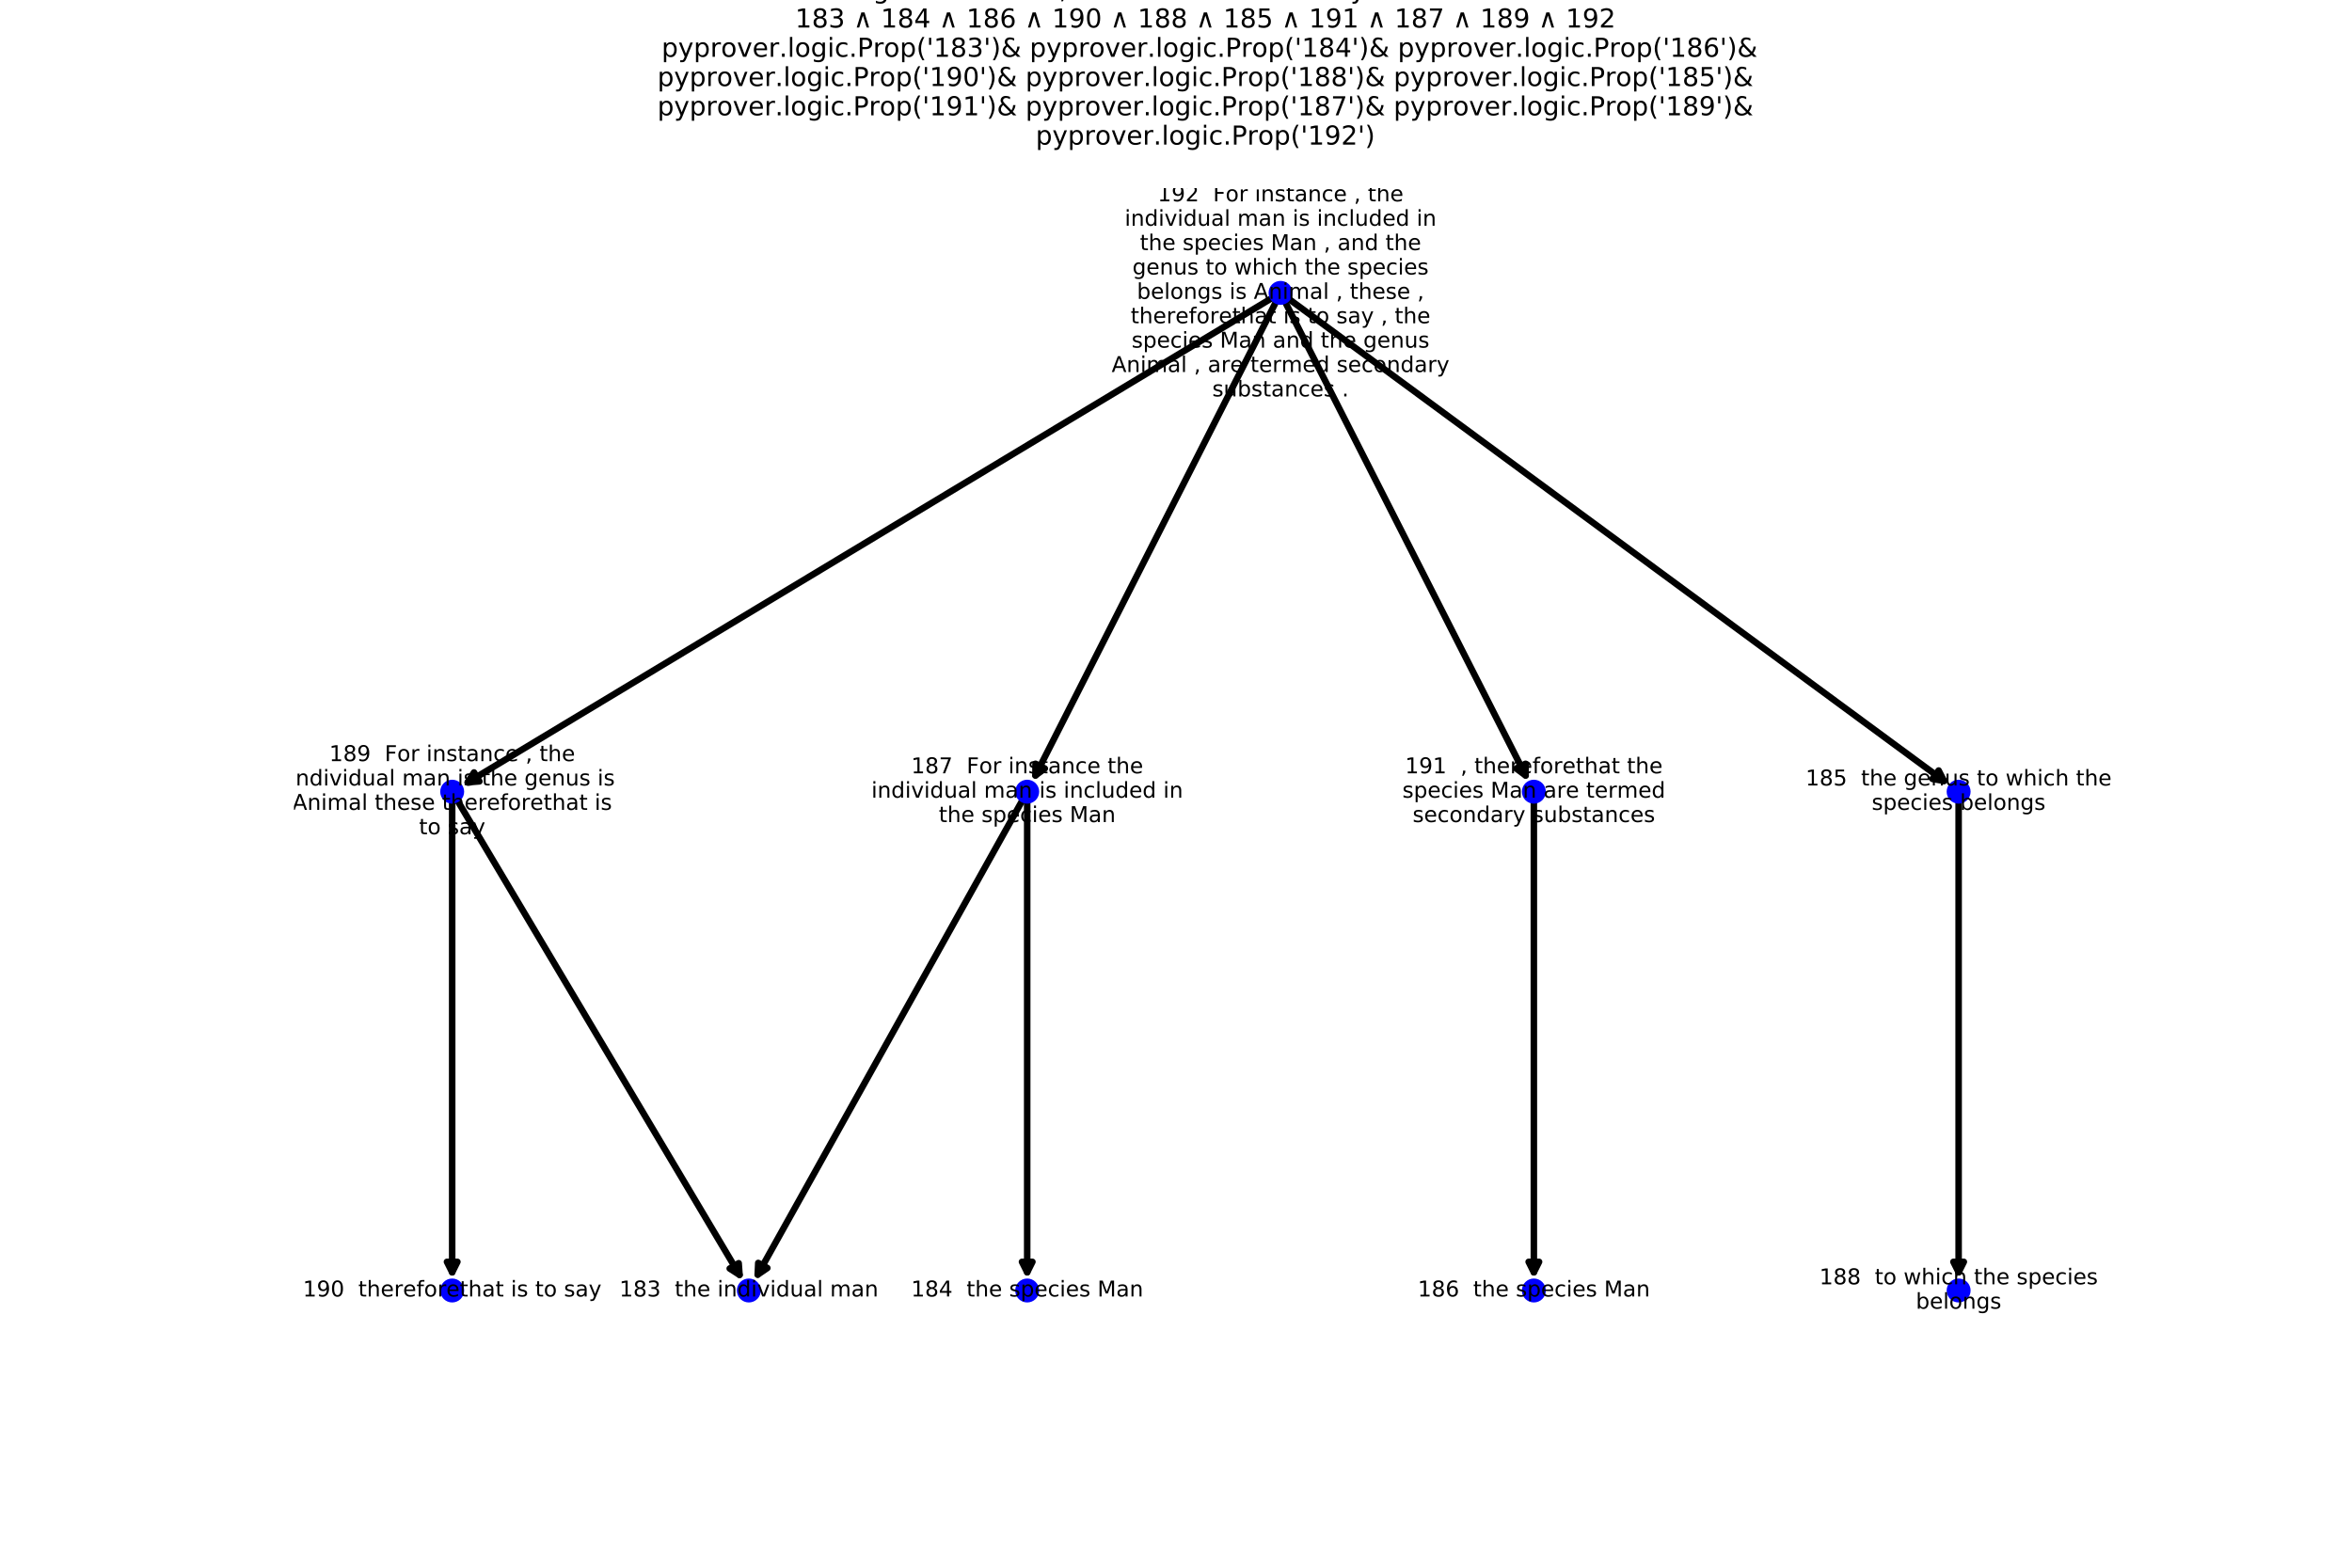 <?xml version="1.0" encoding="utf-8" standalone="no"?>
<!DOCTYPE svg PUBLIC "-//W3C//DTD SVG 1.1//EN"
  "http://www.w3.org/Graphics/SVG/1.1/DTD/svg11.dtd">
<!-- Created with matplotlib (http://matplotlib.org/) -->
<svg height="720pt" version="1.1" viewBox="0 0 1080 720" width="1080pt" xmlns="http://www.w3.org/2000/svg" xmlns:xlink="http://www.w3.org/1999/xlink">
 <defs>
  <style type="text/css">
*{stroke-linecap:butt;stroke-linejoin:round;}
  </style>
 </defs>
 <g id="figure_1">
  <g id="patch_1">
   <path d="M 0 720 
L 1080 720 
L 1080 0 
L 0 0 
z
" style="fill:#ffffff;"/>
  </g>
  <g id="axes_1">
   <g id="patch_2">
    <path clip-path="url(#p502632396e)" d="M 588.004 134.509 
Q 399.958 247.766 214.786 359.291 
" style="fill:none;stroke:#000000;stroke-linecap:round;stroke-width:3;"/>
    <path clip-path="url(#p502632396e)" d="M 220.136 358.871 
L 214.786 359.291 
L 217.66 354.759 
L 220.136 358.871 
z
" style="stroke:#000000;stroke-linecap:round;stroke-width:3;"/>
   </g>
   <g id="patch_3">
    <path clip-path="url(#p502632396e)" d="M 588.004 134.509 
Q 530.97 246.826 475.454 356.152 
" style="fill:none;stroke:#000000;stroke-linecap:round;stroke-width:3;"/>
    <path clip-path="url(#p502632396e)" d="M 479.767 352.959 
L 475.454 356.152 
L 475.487 350.786 
L 479.767 352.959 
z
" style="stroke:#000000;stroke-linecap:round;stroke-width:3;"/>
   </g>
   <g id="patch_4">
    <path clip-path="url(#p502632396e)" d="M 588.004 134.509 
Q 645.032 246.826 700.542 356.152 
" style="fill:none;stroke:#000000;stroke-linecap:round;stroke-width:3;"/>
    <path clip-path="url(#p502632396e)" d="M 700.509 350.786 
L 700.542 356.152 
L 696.229 352.959 
L 700.509 350.786 
z
" style="stroke:#000000;stroke-linecap:round;stroke-width:3;"/>
   </g>
   <g id="patch_5">
    <path clip-path="url(#p502632396e)" d="M 588.004 134.509 
Q 741.673 247.573 892.64 358.65 
" style="fill:none;stroke:#000000;stroke-linecap:round;stroke-width:3;"/>
    <path clip-path="url(#p502632396e)" d="M 890.196 353.872 
L 892.64 358.65 
L 887.351 357.738 
L 890.196 353.872 
z
" style="stroke:#000000;stroke-linecap:round;stroke-width:3;"/>
   </g>
   <g id="patch_6">
    <path clip-path="url(#p502632396e)" d="M 207.632 363.6 
Q 207.632 475.644 207.632 584.335 
" style="fill:none;stroke:#000000;stroke-linecap:round;stroke-width:3;"/>
    <path clip-path="url(#p502632396e)" d="M 210.032 579.535 
L 207.632 584.335 
L 205.232 579.535 
L 210.032 579.535 
z
" style="stroke:#000000;stroke-linecap:round;stroke-width:3;"/>
   </g>
   <g id="patch_7">
    <path clip-path="url(#p502632396e)" d="M 207.632 363.6 
Q 274.466 475.997 339.585 585.512 
" style="fill:none;stroke:#000000;stroke-linecap:round;stroke-width:3;"/>
    <path clip-path="url(#p502632396e)" d="M 339.195 580.159 
L 339.585 585.512 
L 335.069 582.613 
L 339.195 580.159 
z
" style="stroke:#000000;stroke-linecap:round;stroke-width:3;"/>
   </g>
   <g id="patch_8">
    <path clip-path="url(#p502632396e)" d="M 471.672 363.6 
Q 471.672 475.644 471.672 584.335 
" style="fill:none;stroke:#000000;stroke-linecap:round;stroke-width:3;"/>
    <path clip-path="url(#p502632396e)" d="M 474.072 579.535 
L 471.672 584.335 
L 469.272 579.535 
L 474.072 579.535 
z
" style="stroke:#000000;stroke-linecap:round;stroke-width:3;"/>
   </g>
   <g id="patch_9">
    <path clip-path="url(#p502632396e)" d="M 471.672 363.6 
Q 408.981 475.962 347.924 585.396 
" style="fill:none;stroke:#000000;stroke-linecap:round;stroke-width:3;"/>
    <path clip-path="url(#p502632396e)" d="M 352.359 582.373 
L 347.924 585.396 
L 348.167 580.035 
L 352.359 582.373 
z
" style="stroke:#000000;stroke-linecap:round;stroke-width:3;"/>
   </g>
   <g id="patch_10">
    <path clip-path="url(#p502632396e)" d="M 704.323 363.6 
Q 704.323 475.644 704.323 584.335 
" style="fill:none;stroke:#000000;stroke-linecap:round;stroke-width:3;"/>
    <path clip-path="url(#p502632396e)" d="M 706.723 579.535 
L 704.323 584.335 
L 701.923 579.535 
L 706.723 579.535 
z
" style="stroke:#000000;stroke-linecap:round;stroke-width:3;"/>
   </g>
   <g id="patch_11">
    <path clip-path="url(#p502632396e)" d="M 899.368 363.6 
Q 899.368 475.644 899.368 584.335 
" style="fill:none;stroke:#000000;stroke-linecap:round;stroke-width:3;"/>
    <path clip-path="url(#p502632396e)" d="M 901.768 579.535 
L 899.368 584.335 
L 896.968 579.535 
L 901.768 579.535 
z
" style="stroke:#000000;stroke-linecap:round;stroke-width:3;"/>
   </g>
   <g id="PathCollection_1">
    <defs>
     <path d="M 0 5 
C 1.326 5 2.598 4.473 3.536 3.536 
C 4.473 2.598 5 1.326 5 0 
C 5 -1.326 4.473 -2.598 3.536 -3.536 
C 2.598 -4.473 1.326 -5 0 -5 
C -1.326 -5 -2.598 -4.473 -3.536 -3.536 
C -4.473 -2.598 -5 -1.326 -5 0 
C -5 1.326 -4.473 2.598 -3.536 3.536 
C -2.598 4.473 -1.326 5 0 5 
z
" id="m6d47fa6de0" style="stroke:#0000ff;"/>
    </defs>
    <g clip-path="url(#p502632396e)">
     <use style="fill:#0000ff;stroke:#0000ff;" x="588.004" xlink:href="#m6d47fa6de0" y="134.509"/>
     <use style="fill:#0000ff;stroke:#0000ff;" x="207.632" xlink:href="#m6d47fa6de0" y="363.6"/>
     <use style="fill:#0000ff;stroke:#0000ff;" x="471.672" xlink:href="#m6d47fa6de0" y="363.6"/>
     <use style="fill:#0000ff;stroke:#0000ff;" x="704.323" xlink:href="#m6d47fa6de0" y="363.6"/>
     <use style="fill:#0000ff;stroke:#0000ff;" x="899.368" xlink:href="#m6d47fa6de0" y="363.6"/>
     <use style="fill:#0000ff;stroke:#0000ff;" x="899.368" xlink:href="#m6d47fa6de0" y="592.691"/>
     <use style="fill:#0000ff;stroke:#0000ff;" x="207.632" xlink:href="#m6d47fa6de0" y="592.691"/>
     <use style="fill:#0000ff;stroke:#0000ff;" x="343.854" xlink:href="#m6d47fa6de0" y="592.691"/>
     <use style="fill:#0000ff;stroke:#0000ff;" x="471.672" xlink:href="#m6d47fa6de0" y="592.691"/>
     <use style="fill:#0000ff;stroke:#0000ff;" x="704.323" xlink:href="#m6d47fa6de0" y="592.691"/>
    </g>
   </g>
   <g id="text_1">
    <g clip-path="url(#p502632396e)">
     <!-- 192  For instance , the -->
     <defs>
      <path d="M 12.406 8.297 
L 28.516 8.297 
L 28.516 63.922 
L 10.984 60.406 
L 10.984 69.391 
L 28.422 72.906 
L 38.281 72.906 
L 38.281 8.297 
L 54.391 8.297 
L 54.391 0 
L 12.406 0 
z
" id="DejaVuSans-31"/>
      <path d="M 10.984 1.516 
L 10.984 10.5 
Q 14.703 8.734 18.5 7.812 
Q 22.312 6.891 25.984 6.891 
Q 35.75 6.891 40.891 13.453 
Q 46.047 20.016 46.781 33.406 
Q 43.953 29.203 39.594 26.953 
Q 35.25 24.703 29.984 24.703 
Q 19.047 24.703 12.672 31.312 
Q 6.297 37.938 6.297 49.422 
Q 6.297 60.641 12.938 67.422 
Q 19.578 74.219 30.609 74.219 
Q 43.266 74.219 49.922 64.516 
Q 56.594 54.828 56.594 36.375 
Q 56.594 19.141 48.406 8.859 
Q 40.234 -1.422 26.422 -1.422 
Q 22.703 -1.422 18.891 -0.688 
Q 15.094 0.047 10.984 1.516 
z
M 30.609 32.422 
Q 37.25 32.422 41.125 36.953 
Q 45.016 41.5 45.016 49.422 
Q 45.016 57.281 41.125 61.844 
Q 37.25 66.406 30.609 66.406 
Q 23.969 66.406 20.094 61.844 
Q 16.219 57.281 16.219 49.422 
Q 16.219 41.5 20.094 36.953 
Q 23.969 32.422 30.609 32.422 
z
" id="DejaVuSans-39"/>
      <path d="M 19.188 8.297 
L 53.609 8.297 
L 53.609 0 
L 7.328 0 
L 7.328 8.297 
Q 12.938 14.109 22.625 23.891 
Q 32.328 33.688 34.812 36.531 
Q 39.547 41.844 41.422 45.531 
Q 43.312 49.219 43.312 52.781 
Q 43.312 58.594 39.234 62.25 
Q 35.156 65.922 28.609 65.922 
Q 23.969 65.922 18.812 64.312 
Q 13.672 62.703 7.812 59.422 
L 7.812 69.391 
Q 13.766 71.781 18.938 73 
Q 24.125 74.219 28.422 74.219 
Q 39.75 74.219 46.484 68.547 
Q 53.219 62.891 53.219 53.422 
Q 53.219 48.922 51.531 44.891 
Q 49.859 40.875 45.406 35.406 
Q 44.188 33.984 37.641 27.219 
Q 31.109 20.453 19.188 8.297 
z
" id="DejaVuSans-32"/>
      <path id="DejaVuSans-20"/>
      <path d="M 9.812 72.906 
L 51.703 72.906 
L 51.703 64.594 
L 19.672 64.594 
L 19.672 43.109 
L 48.578 43.109 
L 48.578 34.812 
L 19.672 34.812 
L 19.672 0 
L 9.812 0 
z
" id="DejaVuSans-46"/>
      <path d="M 30.609 48.391 
Q 23.391 48.391 19.188 42.75 
Q 14.984 37.109 14.984 27.297 
Q 14.984 17.484 19.156 11.844 
Q 23.344 6.203 30.609 6.203 
Q 37.797 6.203 41.984 11.859 
Q 46.188 17.531 46.188 27.297 
Q 46.188 37.016 41.984 42.703 
Q 37.797 48.391 30.609 48.391 
z
M 30.609 56 
Q 42.328 56 49.016 48.375 
Q 55.719 40.766 55.719 27.297 
Q 55.719 13.875 49.016 6.219 
Q 42.328 -1.422 30.609 -1.422 
Q 18.844 -1.422 12.172 6.219 
Q 5.516 13.875 5.516 27.297 
Q 5.516 40.766 12.172 48.375 
Q 18.844 56 30.609 56 
z
" id="DejaVuSans-6f"/>
      <path d="M 41.109 46.297 
Q 39.594 47.172 37.812 47.578 
Q 36.031 48 33.891 48 
Q 26.266 48 22.188 43.047 
Q 18.109 38.094 18.109 28.812 
L 18.109 0 
L 9.078 0 
L 9.078 54.688 
L 18.109 54.688 
L 18.109 46.188 
Q 20.953 51.172 25.484 53.578 
Q 30.031 56 36.531 56 
Q 37.453 56 38.578 55.875 
Q 39.703 55.766 41.062 55.516 
z
" id="DejaVuSans-72"/>
      <path d="M 9.422 54.688 
L 18.406 54.688 
L 18.406 0 
L 9.422 0 
z
M 9.422 75.984 
L 18.406 75.984 
L 18.406 64.594 
L 9.422 64.594 
z
" id="DejaVuSans-69"/>
      <path d="M 54.891 33.016 
L 54.891 0 
L 45.906 0 
L 45.906 32.719 
Q 45.906 40.484 42.875 44.328 
Q 39.844 48.188 33.797 48.188 
Q 26.516 48.188 22.312 43.547 
Q 18.109 38.922 18.109 30.906 
L 18.109 0 
L 9.078 0 
L 9.078 54.688 
L 18.109 54.688 
L 18.109 46.188 
Q 21.344 51.125 25.703 53.562 
Q 30.078 56 35.797 56 
Q 45.219 56 50.047 50.172 
Q 54.891 44.344 54.891 33.016 
z
" id="DejaVuSans-6e"/>
      <path d="M 44.281 53.078 
L 44.281 44.578 
Q 40.484 46.531 36.375 47.5 
Q 32.281 48.484 27.875 48.484 
Q 21.188 48.484 17.844 46.438 
Q 14.5 44.391 14.5 40.281 
Q 14.5 37.156 16.891 35.375 
Q 19.281 33.594 26.516 31.984 
L 29.594 31.297 
Q 39.156 29.25 43.188 25.516 
Q 47.219 21.781 47.219 15.094 
Q 47.219 7.469 41.188 3.016 
Q 35.156 -1.422 24.609 -1.422 
Q 20.219 -1.422 15.453 -0.562 
Q 10.688 0.297 5.422 2 
L 5.422 11.281 
Q 10.406 8.688 15.234 7.391 
Q 20.062 6.109 24.812 6.109 
Q 31.156 6.109 34.562 8.281 
Q 37.984 10.453 37.984 14.406 
Q 37.984 18.062 35.516 20.016 
Q 33.062 21.969 24.703 23.781 
L 21.578 24.516 
Q 13.234 26.266 9.516 29.906 
Q 5.812 33.547 5.812 39.891 
Q 5.812 47.609 11.281 51.797 
Q 16.75 56 26.812 56 
Q 31.781 56 36.172 55.266 
Q 40.578 54.547 44.281 53.078 
z
" id="DejaVuSans-73"/>
      <path d="M 18.312 70.219 
L 18.312 54.688 
L 36.812 54.688 
L 36.812 47.703 
L 18.312 47.703 
L 18.312 18.016 
Q 18.312 11.328 20.141 9.422 
Q 21.969 7.516 27.594 7.516 
L 36.812 7.516 
L 36.812 0 
L 27.594 0 
Q 17.188 0 13.234 3.875 
Q 9.281 7.766 9.281 18.016 
L 9.281 47.703 
L 2.688 47.703 
L 2.688 54.688 
L 9.281 54.688 
L 9.281 70.219 
z
" id="DejaVuSans-74"/>
      <path d="M 34.281 27.484 
Q 23.391 27.484 19.188 25 
Q 14.984 22.516 14.984 16.5 
Q 14.984 11.719 18.141 8.906 
Q 21.297 6.109 26.703 6.109 
Q 34.188 6.109 38.703 11.406 
Q 43.219 16.703 43.219 25.484 
L 43.219 27.484 
z
M 52.203 31.203 
L 52.203 0 
L 43.219 0 
L 43.219 8.297 
Q 40.141 3.328 35.547 0.953 
Q 30.953 -1.422 24.312 -1.422 
Q 15.922 -1.422 10.953 3.297 
Q 6 8.016 6 15.922 
Q 6 25.141 12.172 29.828 
Q 18.359 34.516 30.609 34.516 
L 43.219 34.516 
L 43.219 35.406 
Q 43.219 41.609 39.141 45 
Q 35.062 48.391 27.688 48.391 
Q 23 48.391 18.547 47.266 
Q 14.109 46.141 10.016 43.891 
L 10.016 52.203 
Q 14.938 54.109 19.578 55.047 
Q 24.219 56 28.609 56 
Q 40.484 56 46.344 49.844 
Q 52.203 43.703 52.203 31.203 
z
" id="DejaVuSans-61"/>
      <path d="M 48.781 52.594 
L 48.781 44.188 
Q 44.969 46.297 41.141 47.344 
Q 37.312 48.391 33.406 48.391 
Q 24.656 48.391 19.812 42.844 
Q 14.984 37.312 14.984 27.297 
Q 14.984 17.281 19.812 11.734 
Q 24.656 6.203 33.406 6.203 
Q 37.312 6.203 41.141 7.25 
Q 44.969 8.297 48.781 10.406 
L 48.781 2.094 
Q 45.016 0.344 40.984 -0.531 
Q 36.969 -1.422 32.422 -1.422 
Q 20.062 -1.422 12.781 6.344 
Q 5.516 14.109 5.516 27.297 
Q 5.516 40.672 12.859 48.328 
Q 20.219 56 33.016 56 
Q 37.156 56 41.109 55.141 
Q 45.062 54.297 48.781 52.594 
z
" id="DejaVuSans-63"/>
      <path d="M 56.203 29.594 
L 56.203 25.203 
L 14.891 25.203 
Q 15.484 15.922 20.484 11.062 
Q 25.484 6.203 34.422 6.203 
Q 39.594 6.203 44.453 7.469 
Q 49.312 8.734 54.109 11.281 
L 54.109 2.781 
Q 49.266 0.734 44.188 -0.344 
Q 39.109 -1.422 33.891 -1.422 
Q 20.797 -1.422 13.156 6.188 
Q 5.516 13.812 5.516 26.812 
Q 5.516 40.234 12.766 48.109 
Q 20.016 56 32.328 56 
Q 43.359 56 49.781 48.891 
Q 56.203 41.797 56.203 29.594 
z
M 47.219 32.234 
Q 47.125 39.594 43.094 43.984 
Q 39.062 48.391 32.422 48.391 
Q 24.906 48.391 20.391 44.141 
Q 15.875 39.891 15.188 32.172 
z
" id="DejaVuSans-65"/>
      <path d="M 11.719 12.406 
L 22.016 12.406 
L 22.016 4 
L 14.016 -11.625 
L 7.719 -11.625 
L 11.719 4 
z
" id="DejaVuSans-2c"/>
      <path d="M 54.891 33.016 
L 54.891 0 
L 45.906 0 
L 45.906 32.719 
Q 45.906 40.484 42.875 44.328 
Q 39.844 48.188 33.797 48.188 
Q 26.516 48.188 22.312 43.547 
Q 18.109 38.922 18.109 30.906 
L 18.109 0 
L 9.078 0 
L 9.078 75.984 
L 18.109 75.984 
L 18.109 46.188 
Q 21.344 51.125 25.703 53.562 
Q 30.078 56 35.797 56 
Q 45.219 56 50.047 50.172 
Q 54.891 44.344 54.891 33.016 
z
" id="DejaVuSans-68"/>
     </defs>
     <g transform="translate(531.551 92.477)scale(0.1 -0.1)">
      <use xlink:href="#DejaVuSans-31"/>
      <use x="63.623" xlink:href="#DejaVuSans-39"/>
      <use x="127.246" xlink:href="#DejaVuSans-32"/>
      <use x="190.869" xlink:href="#DejaVuSans-20"/>
      <use x="222.656" xlink:href="#DejaVuSans-20"/>
      <use x="254.443" xlink:href="#DejaVuSans-46"/>
      <use x="311.916" xlink:href="#DejaVuSans-6f"/>
      <use x="373.098" xlink:href="#DejaVuSans-72"/>
      <use x="414.211" xlink:href="#DejaVuSans-20"/>
      <use x="445.998" xlink:href="#DejaVuSans-69"/>
      <use x="473.781" xlink:href="#DejaVuSans-6e"/>
      <use x="537.16" xlink:href="#DejaVuSans-73"/>
      <use x="589.26" xlink:href="#DejaVuSans-74"/>
      <use x="628.469" xlink:href="#DejaVuSans-61"/>
      <use x="689.748" xlink:href="#DejaVuSans-6e"/>
      <use x="753.127" xlink:href="#DejaVuSans-63"/>
      <use x="808.107" xlink:href="#DejaVuSans-65"/>
      <use x="869.631" xlink:href="#DejaVuSans-20"/>
      <use x="901.418" xlink:href="#DejaVuSans-2c"/>
      <use x="933.205" xlink:href="#DejaVuSans-20"/>
      <use x="964.992" xlink:href="#DejaVuSans-74"/>
      <use x="1004.201" xlink:href="#DejaVuSans-68"/>
      <use x="1067.58" xlink:href="#DejaVuSans-65"/>
     </g>
    </g>
    <g clip-path="url(#p502632396e)">
     <!-- individual man is included in -->
     <defs>
      <path d="M 45.406 46.391 
L 45.406 75.984 
L 54.391 75.984 
L 54.391 0 
L 45.406 0 
L 45.406 8.203 
Q 42.578 3.328 38.25 0.953 
Q 33.938 -1.422 27.875 -1.422 
Q 17.969 -1.422 11.734 6.484 
Q 5.516 14.406 5.516 27.297 
Q 5.516 40.188 11.734 48.094 
Q 17.969 56 27.875 56 
Q 33.938 56 38.25 53.625 
Q 42.578 51.266 45.406 46.391 
z
M 14.797 27.297 
Q 14.797 17.391 18.875 11.75 
Q 22.953 6.109 30.078 6.109 
Q 37.203 6.109 41.297 11.75 
Q 45.406 17.391 45.406 27.297 
Q 45.406 37.203 41.297 42.844 
Q 37.203 48.484 30.078 48.484 
Q 22.953 48.484 18.875 42.844 
Q 14.797 37.203 14.797 27.297 
z
" id="DejaVuSans-64"/>
      <path d="M 2.984 54.688 
L 12.5 54.688 
L 29.594 8.797 
L 46.688 54.688 
L 56.203 54.688 
L 35.688 0 
L 23.484 0 
z
" id="DejaVuSans-76"/>
      <path d="M 8.5 21.578 
L 8.5 54.688 
L 17.484 54.688 
L 17.484 21.922 
Q 17.484 14.156 20.5 10.266 
Q 23.531 6.391 29.594 6.391 
Q 36.859 6.391 41.078 11.031 
Q 45.312 15.672 45.312 23.688 
L 45.312 54.688 
L 54.297 54.688 
L 54.297 0 
L 45.312 0 
L 45.312 8.406 
Q 42.047 3.422 37.719 1 
Q 33.406 -1.422 27.688 -1.422 
Q 18.266 -1.422 13.375 4.438 
Q 8.5 10.297 8.5 21.578 
z
M 31.109 56 
z
" id="DejaVuSans-75"/>
      <path d="M 9.422 75.984 
L 18.406 75.984 
L 18.406 0 
L 9.422 0 
z
" id="DejaVuSans-6c"/>
      <path d="M 52 44.188 
Q 55.375 50.25 60.062 53.125 
Q 64.75 56 71.094 56 
Q 79.641 56 84.281 50.016 
Q 88.922 44.047 88.922 33.016 
L 88.922 0 
L 79.891 0 
L 79.891 32.719 
Q 79.891 40.578 77.094 44.375 
Q 74.312 48.188 68.609 48.188 
Q 61.625 48.188 57.562 43.547 
Q 53.516 38.922 53.516 30.906 
L 53.516 0 
L 44.484 0 
L 44.484 32.719 
Q 44.484 40.625 41.703 44.406 
Q 38.922 48.188 33.109 48.188 
Q 26.219 48.188 22.156 43.531 
Q 18.109 38.875 18.109 30.906 
L 18.109 0 
L 9.078 0 
L 9.078 54.688 
L 18.109 54.688 
L 18.109 46.188 
Q 21.188 51.219 25.484 53.609 
Q 29.781 56 35.688 56 
Q 41.656 56 45.828 52.969 
Q 50 49.953 52 44.188 
z
" id="DejaVuSans-6d"/>
     </defs>
     <g transform="translate(516.438 103.675)scale(0.1 -0.1)">
      <use xlink:href="#DejaVuSans-69"/>
      <use x="27.783" xlink:href="#DejaVuSans-6e"/>
      <use x="91.162" xlink:href="#DejaVuSans-64"/>
      <use x="154.639" xlink:href="#DejaVuSans-69"/>
      <use x="182.422" xlink:href="#DejaVuSans-76"/>
      <use x="241.602" xlink:href="#DejaVuSans-69"/>
      <use x="269.385" xlink:href="#DejaVuSans-64"/>
      <use x="332.861" xlink:href="#DejaVuSans-75"/>
      <use x="396.24" xlink:href="#DejaVuSans-61"/>
      <use x="457.52" xlink:href="#DejaVuSans-6c"/>
      <use x="485.303" xlink:href="#DejaVuSans-20"/>
      <use x="517.09" xlink:href="#DejaVuSans-6d"/>
      <use x="614.502" xlink:href="#DejaVuSans-61"/>
      <use x="675.781" xlink:href="#DejaVuSans-6e"/>
      <use x="739.16" xlink:href="#DejaVuSans-20"/>
      <use x="770.947" xlink:href="#DejaVuSans-69"/>
      <use x="798.73" xlink:href="#DejaVuSans-73"/>
      <use x="850.83" xlink:href="#DejaVuSans-20"/>
      <use x="882.617" xlink:href="#DejaVuSans-69"/>
      <use x="910.4" xlink:href="#DejaVuSans-6e"/>
      <use x="973.779" xlink:href="#DejaVuSans-63"/>
      <use x="1028.76" xlink:href="#DejaVuSans-6c"/>
      <use x="1056.543" xlink:href="#DejaVuSans-75"/>
      <use x="1119.922" xlink:href="#DejaVuSans-64"/>
      <use x="1183.398" xlink:href="#DejaVuSans-65"/>
      <use x="1244.922" xlink:href="#DejaVuSans-64"/>
      <use x="1308.398" xlink:href="#DejaVuSans-20"/>
      <use x="1340.186" xlink:href="#DejaVuSans-69"/>
      <use x="1367.969" xlink:href="#DejaVuSans-6e"/>
     </g>
    </g>
    <g clip-path="url(#p502632396e)">
     <!-- the species Man , and the -->
     <defs>
      <path d="M 18.109 8.203 
L 18.109 -20.797 
L 9.078 -20.797 
L 9.078 54.688 
L 18.109 54.688 
L 18.109 46.391 
Q 20.953 51.266 25.266 53.625 
Q 29.594 56 35.594 56 
Q 45.562 56 51.781 48.094 
Q 58.016 40.188 58.016 27.297 
Q 58.016 14.406 51.781 6.484 
Q 45.562 -1.422 35.594 -1.422 
Q 29.594 -1.422 25.266 0.953 
Q 20.953 3.328 18.109 8.203 
z
M 48.688 27.297 
Q 48.688 37.203 44.609 42.844 
Q 40.531 48.484 33.406 48.484 
Q 26.266 48.484 22.188 42.844 
Q 18.109 37.203 18.109 27.297 
Q 18.109 17.391 22.188 11.75 
Q 26.266 6.109 33.406 6.109 
Q 40.531 6.109 44.609 11.75 
Q 48.688 17.391 48.688 27.297 
z
" id="DejaVuSans-70"/>
      <path d="M 9.812 72.906 
L 24.516 72.906 
L 43.109 23.297 
L 61.812 72.906 
L 76.516 72.906 
L 76.516 0 
L 66.891 0 
L 66.891 64.016 
L 48.094 14.016 
L 38.188 14.016 
L 19.391 64.016 
L 19.391 0 
L 9.812 0 
z
" id="DejaVuSans-4d"/>
     </defs>
     <g transform="translate(523.43 114.873)scale(0.1 -0.1)">
      <use xlink:href="#DejaVuSans-74"/>
      <use x="39.209" xlink:href="#DejaVuSans-68"/>
      <use x="102.588" xlink:href="#DejaVuSans-65"/>
      <use x="164.111" xlink:href="#DejaVuSans-20"/>
      <use x="195.898" xlink:href="#DejaVuSans-73"/>
      <use x="247.998" xlink:href="#DejaVuSans-70"/>
      <use x="311.475" xlink:href="#DejaVuSans-65"/>
      <use x="372.998" xlink:href="#DejaVuSans-63"/>
      <use x="427.979" xlink:href="#DejaVuSans-69"/>
      <use x="455.762" xlink:href="#DejaVuSans-65"/>
      <use x="517.285" xlink:href="#DejaVuSans-73"/>
      <use x="569.385" xlink:href="#DejaVuSans-20"/>
      <use x="601.172" xlink:href="#DejaVuSans-4d"/>
      <use x="687.451" xlink:href="#DejaVuSans-61"/>
      <use x="748.73" xlink:href="#DejaVuSans-6e"/>
      <use x="812.109" xlink:href="#DejaVuSans-20"/>
      <use x="843.896" xlink:href="#DejaVuSans-2c"/>
      <use x="875.684" xlink:href="#DejaVuSans-20"/>
      <use x="907.471" xlink:href="#DejaVuSans-61"/>
      <use x="968.75" xlink:href="#DejaVuSans-6e"/>
      <use x="1032.129" xlink:href="#DejaVuSans-64"/>
      <use x="1095.605" xlink:href="#DejaVuSans-20"/>
      <use x="1127.393" xlink:href="#DejaVuSans-74"/>
      <use x="1166.602" xlink:href="#DejaVuSans-68"/>
      <use x="1229.98" xlink:href="#DejaVuSans-65"/>
     </g>
    </g>
    <g clip-path="url(#p502632396e)">
     <!-- genus to which the species -->
     <defs>
      <path d="M 45.406 27.984 
Q 45.406 37.75 41.375 43.109 
Q 37.359 48.484 30.078 48.484 
Q 22.859 48.484 18.828 43.109 
Q 14.797 37.75 14.797 27.984 
Q 14.797 18.266 18.828 12.891 
Q 22.859 7.516 30.078 7.516 
Q 37.359 7.516 41.375 12.891 
Q 45.406 18.266 45.406 27.984 
z
M 54.391 6.781 
Q 54.391 -7.172 48.188 -13.984 
Q 42 -20.797 29.203 -20.797 
Q 24.469 -20.797 20.266 -20.094 
Q 16.062 -19.391 12.109 -17.922 
L 12.109 -9.188 
Q 16.062 -11.328 19.922 -12.344 
Q 23.781 -13.375 27.781 -13.375 
Q 36.625 -13.375 41.016 -8.766 
Q 45.406 -4.156 45.406 5.172 
L 45.406 9.625 
Q 42.625 4.781 38.281 2.391 
Q 33.938 0 27.875 0 
Q 17.828 0 11.672 7.656 
Q 5.516 15.328 5.516 27.984 
Q 5.516 40.672 11.672 48.328 
Q 17.828 56 27.875 56 
Q 33.938 56 38.281 53.609 
Q 42.625 51.219 45.406 46.391 
L 45.406 54.688 
L 54.391 54.688 
z
" id="DejaVuSans-67"/>
      <path d="M 4.203 54.688 
L 13.188 54.688 
L 24.422 12.016 
L 35.594 54.688 
L 46.188 54.688 
L 57.422 12.016 
L 68.609 54.688 
L 77.594 54.688 
L 63.281 0 
L 52.688 0 
L 40.922 44.828 
L 29.109 0 
L 18.5 0 
z
" id="DejaVuSans-77"/>
     </defs>
     <g transform="translate(519.99 126.071)scale(0.1 -0.1)">
      <use xlink:href="#DejaVuSans-67"/>
      <use x="63.477" xlink:href="#DejaVuSans-65"/>
      <use x="125" xlink:href="#DejaVuSans-6e"/>
      <use x="188.379" xlink:href="#DejaVuSans-75"/>
      <use x="251.758" xlink:href="#DejaVuSans-73"/>
      <use x="303.857" xlink:href="#DejaVuSans-20"/>
      <use x="335.645" xlink:href="#DejaVuSans-74"/>
      <use x="374.854" xlink:href="#DejaVuSans-6f"/>
      <use x="436.035" xlink:href="#DejaVuSans-20"/>
      <use x="467.822" xlink:href="#DejaVuSans-77"/>
      <use x="549.609" xlink:href="#DejaVuSans-68"/>
      <use x="612.988" xlink:href="#DejaVuSans-69"/>
      <use x="640.771" xlink:href="#DejaVuSans-63"/>
      <use x="695.752" xlink:href="#DejaVuSans-68"/>
      <use x="759.131" xlink:href="#DejaVuSans-20"/>
      <use x="790.918" xlink:href="#DejaVuSans-74"/>
      <use x="830.127" xlink:href="#DejaVuSans-68"/>
      <use x="893.506" xlink:href="#DejaVuSans-65"/>
      <use x="955.029" xlink:href="#DejaVuSans-20"/>
      <use x="986.816" xlink:href="#DejaVuSans-73"/>
      <use x="1038.916" xlink:href="#DejaVuSans-70"/>
      <use x="1102.393" xlink:href="#DejaVuSans-65"/>
      <use x="1163.916" xlink:href="#DejaVuSans-63"/>
      <use x="1218.896" xlink:href="#DejaVuSans-69"/>
      <use x="1246.68" xlink:href="#DejaVuSans-65"/>
      <use x="1308.203" xlink:href="#DejaVuSans-73"/>
     </g>
    </g>
    <g clip-path="url(#p502632396e)">
     <!-- belongs is Animal , these , -->
     <defs>
      <path d="M 48.688 27.297 
Q 48.688 37.203 44.609 42.844 
Q 40.531 48.484 33.406 48.484 
Q 26.266 48.484 22.188 42.844 
Q 18.109 37.203 18.109 27.297 
Q 18.109 17.391 22.188 11.75 
Q 26.266 6.109 33.406 6.109 
Q 40.531 6.109 44.609 11.75 
Q 48.688 17.391 48.688 27.297 
z
M 18.109 46.391 
Q 20.953 51.266 25.266 53.625 
Q 29.594 56 35.594 56 
Q 45.562 56 51.781 48.094 
Q 58.016 40.188 58.016 27.297 
Q 58.016 14.406 51.781 6.484 
Q 45.562 -1.422 35.594 -1.422 
Q 29.594 -1.422 25.266 0.953 
Q 20.953 3.328 18.109 8.203 
L 18.109 0 
L 9.078 0 
L 9.078 75.984 
L 18.109 75.984 
z
" id="DejaVuSans-62"/>
      <path d="M 34.188 63.188 
L 20.797 26.906 
L 47.609 26.906 
z
M 28.609 72.906 
L 39.797 72.906 
L 67.578 0 
L 57.328 0 
L 50.688 18.703 
L 17.828 18.703 
L 11.188 0 
L 0.781 0 
z
" id="DejaVuSans-41"/>
     </defs>
     <g transform="translate(522.052 137.268)scale(0.1 -0.1)">
      <use xlink:href="#DejaVuSans-62"/>
      <use x="63.477" xlink:href="#DejaVuSans-65"/>
      <use x="125" xlink:href="#DejaVuSans-6c"/>
      <use x="152.783" xlink:href="#DejaVuSans-6f"/>
      <use x="213.965" xlink:href="#DejaVuSans-6e"/>
      <use x="277.344" xlink:href="#DejaVuSans-67"/>
      <use x="340.82" xlink:href="#DejaVuSans-73"/>
      <use x="392.92" xlink:href="#DejaVuSans-20"/>
      <use x="424.707" xlink:href="#DejaVuSans-69"/>
      <use x="452.49" xlink:href="#DejaVuSans-73"/>
      <use x="504.59" xlink:href="#DejaVuSans-20"/>
      <use x="536.377" xlink:href="#DejaVuSans-41"/>
      <use x="604.785" xlink:href="#DejaVuSans-6e"/>
      <use x="668.164" xlink:href="#DejaVuSans-69"/>
      <use x="695.947" xlink:href="#DejaVuSans-6d"/>
      <use x="793.359" xlink:href="#DejaVuSans-61"/>
      <use x="854.639" xlink:href="#DejaVuSans-6c"/>
      <use x="882.422" xlink:href="#DejaVuSans-20"/>
      <use x="914.209" xlink:href="#DejaVuSans-2c"/>
      <use x="945.996" xlink:href="#DejaVuSans-20"/>
      <use x="977.783" xlink:href="#DejaVuSans-74"/>
      <use x="1016.992" xlink:href="#DejaVuSans-68"/>
      <use x="1080.371" xlink:href="#DejaVuSans-65"/>
      <use x="1141.895" xlink:href="#DejaVuSans-73"/>
      <use x="1193.994" xlink:href="#DejaVuSans-65"/>
      <use x="1255.518" xlink:href="#DejaVuSans-20"/>
      <use x="1287.305" xlink:href="#DejaVuSans-2c"/>
     </g>
    </g>
    <g clip-path="url(#p502632396e)">
     <!-- thereforethat is to say , the -->
     <defs>
      <path d="M 37.109 75.984 
L 37.109 68.5 
L 28.516 68.5 
Q 23.688 68.5 21.797 66.547 
Q 19.922 64.594 19.922 59.516 
L 19.922 54.688 
L 34.719 54.688 
L 34.719 47.703 
L 19.922 47.703 
L 19.922 0 
L 10.891 0 
L 10.891 47.703 
L 2.297 47.703 
L 2.297 54.688 
L 10.891 54.688 
L 10.891 58.5 
Q 10.891 67.625 15.141 71.797 
Q 19.391 75.984 28.609 75.984 
z
" id="DejaVuSans-66"/>
      <path d="M 32.172 -5.078 
Q 28.375 -14.844 24.75 -17.812 
Q 21.141 -20.797 15.094 -20.797 
L 7.906 -20.797 
L 7.906 -13.281 
L 13.188 -13.281 
Q 16.891 -13.281 18.938 -11.516 
Q 21 -9.766 23.484 -3.219 
L 25.094 0.875 
L 2.984 54.688 
L 12.5 54.688 
L 29.594 11.922 
L 46.688 54.688 
L 56.203 54.688 
z
" id="DejaVuSans-79"/>
     </defs>
     <g transform="translate(519.184 148.466)scale(0.1 -0.1)">
      <use xlink:href="#DejaVuSans-74"/>
      <use x="39.209" xlink:href="#DejaVuSans-68"/>
      <use x="102.588" xlink:href="#DejaVuSans-65"/>
      <use x="164.111" xlink:href="#DejaVuSans-72"/>
      <use x="205.193" xlink:href="#DejaVuSans-65"/>
      <use x="266.717" xlink:href="#DejaVuSans-66"/>
      <use x="301.922" xlink:href="#DejaVuSans-6f"/>
      <use x="363.104" xlink:href="#DejaVuSans-72"/>
      <use x="404.186" xlink:href="#DejaVuSans-65"/>
      <use x="465.709" xlink:href="#DejaVuSans-74"/>
      <use x="504.918" xlink:href="#DejaVuSans-68"/>
      <use x="568.297" xlink:href="#DejaVuSans-61"/>
      <use x="629.576" xlink:href="#DejaVuSans-74"/>
      <use x="668.785" xlink:href="#DejaVuSans-20"/>
      <use x="700.572" xlink:href="#DejaVuSans-69"/>
      <use x="728.355" xlink:href="#DejaVuSans-73"/>
      <use x="780.455" xlink:href="#DejaVuSans-20"/>
      <use x="812.242" xlink:href="#DejaVuSans-74"/>
      <use x="851.451" xlink:href="#DejaVuSans-6f"/>
      <use x="912.633" xlink:href="#DejaVuSans-20"/>
      <use x="944.42" xlink:href="#DejaVuSans-73"/>
      <use x="996.52" xlink:href="#DejaVuSans-61"/>
      <use x="1057.799" xlink:href="#DejaVuSans-79"/>
      <use x="1116.979" xlink:href="#DejaVuSans-20"/>
      <use x="1148.766" xlink:href="#DejaVuSans-2c"/>
      <use x="1180.553" xlink:href="#DejaVuSans-20"/>
      <use x="1212.34" xlink:href="#DejaVuSans-74"/>
      <use x="1251.549" xlink:href="#DejaVuSans-68"/>
      <use x="1314.928" xlink:href="#DejaVuSans-65"/>
     </g>
    </g>
    <g clip-path="url(#p502632396e)">
     <!-- species Man and the genus -->
     <g transform="translate(519.621 159.664)scale(0.1 -0.1)">
      <use xlink:href="#DejaVuSans-73"/>
      <use x="52.1" xlink:href="#DejaVuSans-70"/>
      <use x="115.576" xlink:href="#DejaVuSans-65"/>
      <use x="177.1" xlink:href="#DejaVuSans-63"/>
      <use x="232.08" xlink:href="#DejaVuSans-69"/>
      <use x="259.863" xlink:href="#DejaVuSans-65"/>
      <use x="321.387" xlink:href="#DejaVuSans-73"/>
      <use x="373.486" xlink:href="#DejaVuSans-20"/>
      <use x="405.273" xlink:href="#DejaVuSans-4d"/>
      <use x="491.553" xlink:href="#DejaVuSans-61"/>
      <use x="552.832" xlink:href="#DejaVuSans-6e"/>
      <use x="616.211" xlink:href="#DejaVuSans-20"/>
      <use x="647.998" xlink:href="#DejaVuSans-61"/>
      <use x="709.277" xlink:href="#DejaVuSans-6e"/>
      <use x="772.656" xlink:href="#DejaVuSans-64"/>
      <use x="836.133" xlink:href="#DejaVuSans-20"/>
      <use x="867.92" xlink:href="#DejaVuSans-74"/>
      <use x="907.129" xlink:href="#DejaVuSans-68"/>
      <use x="970.508" xlink:href="#DejaVuSans-65"/>
      <use x="1032.031" xlink:href="#DejaVuSans-20"/>
      <use x="1063.818" xlink:href="#DejaVuSans-67"/>
      <use x="1127.295" xlink:href="#DejaVuSans-65"/>
      <use x="1188.818" xlink:href="#DejaVuSans-6e"/>
      <use x="1252.197" xlink:href="#DejaVuSans-75"/>
      <use x="1315.576" xlink:href="#DejaVuSans-73"/>
     </g>
    </g>
    <g clip-path="url(#p502632396e)">
     <!-- Animal , are termed secondary -->
     <g transform="translate(510.439 170.862)scale(0.1 -0.1)">
      <use xlink:href="#DejaVuSans-41"/>
      <use x="68.408" xlink:href="#DejaVuSans-6e"/>
      <use x="131.787" xlink:href="#DejaVuSans-69"/>
      <use x="159.57" xlink:href="#DejaVuSans-6d"/>
      <use x="256.982" xlink:href="#DejaVuSans-61"/>
      <use x="318.262" xlink:href="#DejaVuSans-6c"/>
      <use x="346.045" xlink:href="#DejaVuSans-20"/>
      <use x="377.832" xlink:href="#DejaVuSans-2c"/>
      <use x="409.619" xlink:href="#DejaVuSans-20"/>
      <use x="441.406" xlink:href="#DejaVuSans-61"/>
      <use x="502.686" xlink:href="#DejaVuSans-72"/>
      <use x="543.768" xlink:href="#DejaVuSans-65"/>
      <use x="605.291" xlink:href="#DejaVuSans-20"/>
      <use x="637.078" xlink:href="#DejaVuSans-74"/>
      <use x="676.287" xlink:href="#DejaVuSans-65"/>
      <use x="737.811" xlink:href="#DejaVuSans-72"/>
      <use x="778.908" xlink:href="#DejaVuSans-6d"/>
      <use x="876.32" xlink:href="#DejaVuSans-65"/>
      <use x="937.844" xlink:href="#DejaVuSans-64"/>
      <use x="1001.32" xlink:href="#DejaVuSans-20"/>
      <use x="1033.107" xlink:href="#DejaVuSans-73"/>
      <use x="1085.207" xlink:href="#DejaVuSans-65"/>
      <use x="1146.73" xlink:href="#DejaVuSans-63"/>
      <use x="1201.711" xlink:href="#DejaVuSans-6f"/>
      <use x="1262.893" xlink:href="#DejaVuSans-6e"/>
      <use x="1326.271" xlink:href="#DejaVuSans-64"/>
      <use x="1389.748" xlink:href="#DejaVuSans-61"/>
      <use x="1451.027" xlink:href="#DejaVuSans-72"/>
      <use x="1492.141" xlink:href="#DejaVuSans-79"/>
     </g>
    </g>
    <g clip-path="url(#p502632396e)">
     <!-- substances . -->
     <defs>
      <path d="M 10.688 12.406 
L 21 12.406 
L 21 0 
L 10.688 0 
z
" id="DejaVuSans-2e"/>
     </defs>
     <g transform="translate(556.65 182.06)scale(0.1 -0.1)">
      <use xlink:href="#DejaVuSans-73"/>
      <use x="52.1" xlink:href="#DejaVuSans-75"/>
      <use x="115.479" xlink:href="#DejaVuSans-62"/>
      <use x="178.955" xlink:href="#DejaVuSans-73"/>
      <use x="231.055" xlink:href="#DejaVuSans-74"/>
      <use x="270.264" xlink:href="#DejaVuSans-61"/>
      <use x="331.543" xlink:href="#DejaVuSans-6e"/>
      <use x="394.922" xlink:href="#DejaVuSans-63"/>
      <use x="449.902" xlink:href="#DejaVuSans-65"/>
      <use x="511.426" xlink:href="#DejaVuSans-73"/>
      <use x="563.525" xlink:href="#DejaVuSans-20"/>
      <use x="595.312" xlink:href="#DejaVuSans-2e"/>
     </g>
    </g>
   </g>
   <g id="text_2">
    <g clip-path="url(#p502632396e)">
     <!-- 189  For instance , the -->
     <defs>
      <path d="M 31.781 34.625 
Q 24.75 34.625 20.719 30.859 
Q 16.703 27.094 16.703 20.516 
Q 16.703 13.922 20.719 10.156 
Q 24.75 6.391 31.781 6.391 
Q 38.812 6.391 42.859 10.172 
Q 46.922 13.969 46.922 20.516 
Q 46.922 27.094 42.891 30.859 
Q 38.875 34.625 31.781 34.625 
z
M 21.922 38.812 
Q 15.578 40.375 12.031 44.719 
Q 8.5 49.078 8.5 55.328 
Q 8.5 64.062 14.719 69.141 
Q 20.953 74.219 31.781 74.219 
Q 42.672 74.219 48.875 69.141 
Q 55.078 64.062 55.078 55.328 
Q 55.078 49.078 51.531 44.719 
Q 48 40.375 41.703 38.812 
Q 48.828 37.156 52.797 32.312 
Q 56.781 27.484 56.781 20.516 
Q 56.781 9.906 50.312 4.234 
Q 43.844 -1.422 31.781 -1.422 
Q 19.734 -1.422 13.25 4.234 
Q 6.781 9.906 6.781 20.516 
Q 6.781 27.484 10.781 32.312 
Q 14.797 37.156 21.922 38.812 
z
M 18.312 54.391 
Q 18.312 48.734 21.844 45.562 
Q 25.391 42.391 31.781 42.391 
Q 38.141 42.391 41.719 45.562 
Q 45.312 48.734 45.312 54.391 
Q 45.312 60.062 41.719 63.234 
Q 38.141 66.406 31.781 66.406 
Q 25.391 66.406 21.844 63.234 
Q 18.312 60.062 18.312 54.391 
z
" id="DejaVuSans-38"/>
     </defs>
     <g transform="translate(151.179 349.563)scale(0.1 -0.1)">
      <use xlink:href="#DejaVuSans-31"/>
      <use x="63.623" xlink:href="#DejaVuSans-38"/>
      <use x="127.246" xlink:href="#DejaVuSans-39"/>
      <use x="190.869" xlink:href="#DejaVuSans-20"/>
      <use x="222.656" xlink:href="#DejaVuSans-20"/>
      <use x="254.443" xlink:href="#DejaVuSans-46"/>
      <use x="311.916" xlink:href="#DejaVuSans-6f"/>
      <use x="373.098" xlink:href="#DejaVuSans-72"/>
      <use x="414.211" xlink:href="#DejaVuSans-20"/>
      <use x="445.998" xlink:href="#DejaVuSans-69"/>
      <use x="473.781" xlink:href="#DejaVuSans-6e"/>
      <use x="537.16" xlink:href="#DejaVuSans-73"/>
      <use x="589.26" xlink:href="#DejaVuSans-74"/>
      <use x="628.469" xlink:href="#DejaVuSans-61"/>
      <use x="689.748" xlink:href="#DejaVuSans-6e"/>
      <use x="753.127" xlink:href="#DejaVuSans-63"/>
      <use x="808.107" xlink:href="#DejaVuSans-65"/>
      <use x="869.631" xlink:href="#DejaVuSans-20"/>
      <use x="901.418" xlink:href="#DejaVuSans-2c"/>
      <use x="933.205" xlink:href="#DejaVuSans-20"/>
      <use x="964.992" xlink:href="#DejaVuSans-74"/>
      <use x="1004.201" xlink:href="#DejaVuSans-68"/>
      <use x="1067.58" xlink:href="#DejaVuSans-65"/>
     </g>
    </g>
    <g clip-path="url(#p502632396e)">
     <!-- individual man is the genus is -->
     <g transform="translate(132.932 360.76)scale(0.1 -0.1)">
      <use xlink:href="#DejaVuSans-69"/>
      <use x="27.783" xlink:href="#DejaVuSans-6e"/>
      <use x="91.162" xlink:href="#DejaVuSans-64"/>
      <use x="154.639" xlink:href="#DejaVuSans-69"/>
      <use x="182.422" xlink:href="#DejaVuSans-76"/>
      <use x="241.602" xlink:href="#DejaVuSans-69"/>
      <use x="269.385" xlink:href="#DejaVuSans-64"/>
      <use x="332.861" xlink:href="#DejaVuSans-75"/>
      <use x="396.24" xlink:href="#DejaVuSans-61"/>
      <use x="457.52" xlink:href="#DejaVuSans-6c"/>
      <use x="485.303" xlink:href="#DejaVuSans-20"/>
      <use x="517.09" xlink:href="#DejaVuSans-6d"/>
      <use x="614.502" xlink:href="#DejaVuSans-61"/>
      <use x="675.781" xlink:href="#DejaVuSans-6e"/>
      <use x="739.16" xlink:href="#DejaVuSans-20"/>
      <use x="770.947" xlink:href="#DejaVuSans-69"/>
      <use x="798.73" xlink:href="#DejaVuSans-73"/>
      <use x="850.83" xlink:href="#DejaVuSans-20"/>
      <use x="882.617" xlink:href="#DejaVuSans-74"/>
      <use x="921.826" xlink:href="#DejaVuSans-68"/>
      <use x="985.205" xlink:href="#DejaVuSans-65"/>
      <use x="1046.729" xlink:href="#DejaVuSans-20"/>
      <use x="1078.516" xlink:href="#DejaVuSans-67"/>
      <use x="1141.992" xlink:href="#DejaVuSans-65"/>
      <use x="1203.516" xlink:href="#DejaVuSans-6e"/>
      <use x="1266.895" xlink:href="#DejaVuSans-75"/>
      <use x="1330.273" xlink:href="#DejaVuSans-73"/>
      <use x="1382.373" xlink:href="#DejaVuSans-20"/>
      <use x="1414.16" xlink:href="#DejaVuSans-69"/>
      <use x="1441.943" xlink:href="#DejaVuSans-73"/>
     </g>
    </g>
    <g clip-path="url(#p502632396e)">
     <!-- Animal these thereforethat is -->
     <g transform="translate(134.244 371.958)scale(0.1 -0.1)">
      <use xlink:href="#DejaVuSans-41"/>
      <use x="68.408" xlink:href="#DejaVuSans-6e"/>
      <use x="131.787" xlink:href="#DejaVuSans-69"/>
      <use x="159.57" xlink:href="#DejaVuSans-6d"/>
      <use x="256.982" xlink:href="#DejaVuSans-61"/>
      <use x="318.262" xlink:href="#DejaVuSans-6c"/>
      <use x="346.045" xlink:href="#DejaVuSans-20"/>
      <use x="377.832" xlink:href="#DejaVuSans-74"/>
      <use x="417.041" xlink:href="#DejaVuSans-68"/>
      <use x="480.42" xlink:href="#DejaVuSans-65"/>
      <use x="541.943" xlink:href="#DejaVuSans-73"/>
      <use x="594.043" xlink:href="#DejaVuSans-65"/>
      <use x="655.566" xlink:href="#DejaVuSans-20"/>
      <use x="687.354" xlink:href="#DejaVuSans-74"/>
      <use x="726.562" xlink:href="#DejaVuSans-68"/>
      <use x="789.941" xlink:href="#DejaVuSans-65"/>
      <use x="851.465" xlink:href="#DejaVuSans-72"/>
      <use x="892.547" xlink:href="#DejaVuSans-65"/>
      <use x="954.07" xlink:href="#DejaVuSans-66"/>
      <use x="989.275" xlink:href="#DejaVuSans-6f"/>
      <use x="1050.457" xlink:href="#DejaVuSans-72"/>
      <use x="1091.539" xlink:href="#DejaVuSans-65"/>
      <use x="1153.062" xlink:href="#DejaVuSans-74"/>
      <use x="1192.271" xlink:href="#DejaVuSans-68"/>
      <use x="1255.65" xlink:href="#DejaVuSans-61"/>
      <use x="1316.93" xlink:href="#DejaVuSans-74"/>
      <use x="1356.139" xlink:href="#DejaVuSans-20"/>
      <use x="1387.926" xlink:href="#DejaVuSans-69"/>
      <use x="1415.709" xlink:href="#DejaVuSans-73"/>
     </g>
    </g>
    <g clip-path="url(#p502632396e)">
     <!-- to say -->
     <g transform="translate(192.396 383.156)scale(0.1 -0.1)">
      <use xlink:href="#DejaVuSans-74"/>
      <use x="39.209" xlink:href="#DejaVuSans-6f"/>
      <use x="100.391" xlink:href="#DejaVuSans-20"/>
      <use x="132.178" xlink:href="#DejaVuSans-73"/>
      <use x="184.277" xlink:href="#DejaVuSans-61"/>
      <use x="245.557" xlink:href="#DejaVuSans-79"/>
     </g>
    </g>
   </g>
   <g id="text_3">
    <g clip-path="url(#p502632396e)">
     <!-- 187  For instance the -->
     <defs>
      <path d="M 8.203 72.906 
L 55.078 72.906 
L 55.078 68.703 
L 28.609 0 
L 18.312 0 
L 43.219 64.594 
L 8.203 64.594 
z
" id="DejaVuSans-37"/>
     </defs>
     <g transform="translate(418.397 355.162)scale(0.1 -0.1)">
      <use xlink:href="#DejaVuSans-31"/>
      <use x="63.623" xlink:href="#DejaVuSans-38"/>
      <use x="127.246" xlink:href="#DejaVuSans-37"/>
      <use x="190.869" xlink:href="#DejaVuSans-20"/>
      <use x="222.656" xlink:href="#DejaVuSans-20"/>
      <use x="254.443" xlink:href="#DejaVuSans-46"/>
      <use x="311.916" xlink:href="#DejaVuSans-6f"/>
      <use x="373.098" xlink:href="#DejaVuSans-72"/>
      <use x="414.211" xlink:href="#DejaVuSans-20"/>
      <use x="445.998" xlink:href="#DejaVuSans-69"/>
      <use x="473.781" xlink:href="#DejaVuSans-6e"/>
      <use x="537.16" xlink:href="#DejaVuSans-73"/>
      <use x="589.26" xlink:href="#DejaVuSans-74"/>
      <use x="628.469" xlink:href="#DejaVuSans-61"/>
      <use x="689.748" xlink:href="#DejaVuSans-6e"/>
      <use x="753.127" xlink:href="#DejaVuSans-63"/>
      <use x="808.107" xlink:href="#DejaVuSans-65"/>
      <use x="869.631" xlink:href="#DejaVuSans-20"/>
      <use x="901.418" xlink:href="#DejaVuSans-74"/>
      <use x="940.627" xlink:href="#DejaVuSans-68"/>
      <use x="1004.006" xlink:href="#DejaVuSans-65"/>
     </g>
    </g>
    <g clip-path="url(#p502632396e)">
     <!-- individual man is included in -->
     <g transform="translate(400.106 366.359)scale(0.1 -0.1)">
      <use xlink:href="#DejaVuSans-69"/>
      <use x="27.783" xlink:href="#DejaVuSans-6e"/>
      <use x="91.162" xlink:href="#DejaVuSans-64"/>
      <use x="154.639" xlink:href="#DejaVuSans-69"/>
      <use x="182.422" xlink:href="#DejaVuSans-76"/>
      <use x="241.602" xlink:href="#DejaVuSans-69"/>
      <use x="269.385" xlink:href="#DejaVuSans-64"/>
      <use x="332.861" xlink:href="#DejaVuSans-75"/>
      <use x="396.24" xlink:href="#DejaVuSans-61"/>
      <use x="457.52" xlink:href="#DejaVuSans-6c"/>
      <use x="485.303" xlink:href="#DejaVuSans-20"/>
      <use x="517.09" xlink:href="#DejaVuSans-6d"/>
      <use x="614.502" xlink:href="#DejaVuSans-61"/>
      <use x="675.781" xlink:href="#DejaVuSans-6e"/>
      <use x="739.16" xlink:href="#DejaVuSans-20"/>
      <use x="770.947" xlink:href="#DejaVuSans-69"/>
      <use x="798.73" xlink:href="#DejaVuSans-73"/>
      <use x="850.83" xlink:href="#DejaVuSans-20"/>
      <use x="882.617" xlink:href="#DejaVuSans-69"/>
      <use x="910.4" xlink:href="#DejaVuSans-6e"/>
      <use x="973.779" xlink:href="#DejaVuSans-63"/>
      <use x="1028.76" xlink:href="#DejaVuSans-6c"/>
      <use x="1056.543" xlink:href="#DejaVuSans-75"/>
      <use x="1119.922" xlink:href="#DejaVuSans-64"/>
      <use x="1183.398" xlink:href="#DejaVuSans-65"/>
      <use x="1244.922" xlink:href="#DejaVuSans-64"/>
      <use x="1308.398" xlink:href="#DejaVuSans-20"/>
      <use x="1340.186" xlink:href="#DejaVuSans-69"/>
      <use x="1367.969" xlink:href="#DejaVuSans-6e"/>
     </g>
    </g>
    <g clip-path="url(#p502632396e)">
     <!-- the species Man -->
     <g transform="translate(431.067 377.557)scale(0.1 -0.1)">
      <use xlink:href="#DejaVuSans-74"/>
      <use x="39.209" xlink:href="#DejaVuSans-68"/>
      <use x="102.588" xlink:href="#DejaVuSans-65"/>
      <use x="164.111" xlink:href="#DejaVuSans-20"/>
      <use x="195.898" xlink:href="#DejaVuSans-73"/>
      <use x="247.998" xlink:href="#DejaVuSans-70"/>
      <use x="311.475" xlink:href="#DejaVuSans-65"/>
      <use x="372.998" xlink:href="#DejaVuSans-63"/>
      <use x="427.979" xlink:href="#DejaVuSans-69"/>
      <use x="455.762" xlink:href="#DejaVuSans-65"/>
      <use x="517.285" xlink:href="#DejaVuSans-73"/>
      <use x="569.385" xlink:href="#DejaVuSans-20"/>
      <use x="601.172" xlink:href="#DejaVuSans-4d"/>
      <use x="687.451" xlink:href="#DejaVuSans-61"/>
      <use x="748.73" xlink:href="#DejaVuSans-6e"/>
     </g>
    </g>
   </g>
   <g id="text_4">
    <g clip-path="url(#p502632396e)">
     <!-- 191  , thereforethat the -->
     <g transform="translate(645.19 355.162)scale(0.1 -0.1)">
      <use xlink:href="#DejaVuSans-31"/>
      <use x="63.623" xlink:href="#DejaVuSans-39"/>
      <use x="127.246" xlink:href="#DejaVuSans-31"/>
      <use x="190.869" xlink:href="#DejaVuSans-20"/>
      <use x="222.656" xlink:href="#DejaVuSans-20"/>
      <use x="254.443" xlink:href="#DejaVuSans-2c"/>
      <use x="286.23" xlink:href="#DejaVuSans-20"/>
      <use x="318.018" xlink:href="#DejaVuSans-74"/>
      <use x="357.227" xlink:href="#DejaVuSans-68"/>
      <use x="420.605" xlink:href="#DejaVuSans-65"/>
      <use x="482.129" xlink:href="#DejaVuSans-72"/>
      <use x="523.211" xlink:href="#DejaVuSans-65"/>
      <use x="584.734" xlink:href="#DejaVuSans-66"/>
      <use x="619.939" xlink:href="#DejaVuSans-6f"/>
      <use x="681.121" xlink:href="#DejaVuSans-72"/>
      <use x="722.203" xlink:href="#DejaVuSans-65"/>
      <use x="783.727" xlink:href="#DejaVuSans-74"/>
      <use x="822.936" xlink:href="#DejaVuSans-68"/>
      <use x="886.314" xlink:href="#DejaVuSans-61"/>
      <use x="947.594" xlink:href="#DejaVuSans-74"/>
      <use x="986.803" xlink:href="#DejaVuSans-20"/>
      <use x="1018.59" xlink:href="#DejaVuSans-74"/>
      <use x="1057.799" xlink:href="#DejaVuSans-68"/>
      <use x="1121.178" xlink:href="#DejaVuSans-65"/>
     </g>
    </g>
    <g clip-path="url(#p502632396e)">
     <!-- species Man are termed -->
     <g transform="translate(643.927 366.359)scale(0.1 -0.1)">
      <use xlink:href="#DejaVuSans-73"/>
      <use x="52.1" xlink:href="#DejaVuSans-70"/>
      <use x="115.576" xlink:href="#DejaVuSans-65"/>
      <use x="177.1" xlink:href="#DejaVuSans-63"/>
      <use x="232.08" xlink:href="#DejaVuSans-69"/>
      <use x="259.863" xlink:href="#DejaVuSans-65"/>
      <use x="321.387" xlink:href="#DejaVuSans-73"/>
      <use x="373.486" xlink:href="#DejaVuSans-20"/>
      <use x="405.273" xlink:href="#DejaVuSans-4d"/>
      <use x="491.553" xlink:href="#DejaVuSans-61"/>
      <use x="552.832" xlink:href="#DejaVuSans-6e"/>
      <use x="616.211" xlink:href="#DejaVuSans-20"/>
      <use x="647.998" xlink:href="#DejaVuSans-61"/>
      <use x="709.277" xlink:href="#DejaVuSans-72"/>
      <use x="750.359" xlink:href="#DejaVuSans-65"/>
      <use x="811.883" xlink:href="#DejaVuSans-20"/>
      <use x="843.67" xlink:href="#DejaVuSans-74"/>
      <use x="882.879" xlink:href="#DejaVuSans-65"/>
      <use x="944.402" xlink:href="#DejaVuSans-72"/>
      <use x="985.5" xlink:href="#DejaVuSans-6d"/>
      <use x="1082.912" xlink:href="#DejaVuSans-65"/>
      <use x="1144.436" xlink:href="#DejaVuSans-64"/>
     </g>
    </g>
    <g clip-path="url(#p502632396e)">
     <!-- secondary substances -->
     <g transform="translate(648.647 377.557)scale(0.1 -0.1)">
      <use xlink:href="#DejaVuSans-73"/>
      <use x="52.1" xlink:href="#DejaVuSans-65"/>
      <use x="113.623" xlink:href="#DejaVuSans-63"/>
      <use x="168.604" xlink:href="#DejaVuSans-6f"/>
      <use x="229.785" xlink:href="#DejaVuSans-6e"/>
      <use x="293.164" xlink:href="#DejaVuSans-64"/>
      <use x="356.641" xlink:href="#DejaVuSans-61"/>
      <use x="417.92" xlink:href="#DejaVuSans-72"/>
      <use x="459.033" xlink:href="#DejaVuSans-79"/>
      <use x="518.213" xlink:href="#DejaVuSans-20"/>
      <use x="550" xlink:href="#DejaVuSans-73"/>
      <use x="602.1" xlink:href="#DejaVuSans-75"/>
      <use x="665.479" xlink:href="#DejaVuSans-62"/>
      <use x="728.955" xlink:href="#DejaVuSans-73"/>
      <use x="781.055" xlink:href="#DejaVuSans-74"/>
      <use x="820.264" xlink:href="#DejaVuSans-61"/>
      <use x="881.543" xlink:href="#DejaVuSans-6e"/>
      <use x="944.922" xlink:href="#DejaVuSans-63"/>
      <use x="999.902" xlink:href="#DejaVuSans-65"/>
      <use x="1061.426" xlink:href="#DejaVuSans-73"/>
     </g>
    </g>
   </g>
   <g id="text_5">
    <g clip-path="url(#p502632396e)">
     <!-- 185  the genus to which the -->
     <defs>
      <path d="M 10.797 72.906 
L 49.516 72.906 
L 49.516 64.594 
L 19.828 64.594 
L 19.828 46.734 
Q 21.969 47.469 24.109 47.828 
Q 26.266 48.188 28.422 48.188 
Q 40.625 48.188 47.75 41.5 
Q 54.891 34.812 54.891 23.391 
Q 54.891 11.625 47.562 5.094 
Q 40.234 -1.422 26.906 -1.422 
Q 22.312 -1.422 17.547 -0.641 
Q 12.797 0.141 7.719 1.703 
L 7.719 11.625 
Q 12.109 9.234 16.797 8.062 
Q 21.484 6.891 26.703 6.891 
Q 35.156 6.891 40.078 11.328 
Q 45.016 15.766 45.016 23.391 
Q 45.016 31 40.078 35.438 
Q 35.156 39.891 26.703 39.891 
Q 22.75 39.891 18.812 39.016 
Q 14.891 38.141 10.797 36.281 
z
" id="DejaVuSans-35"/>
     </defs>
     <g transform="translate(829.101 360.76)scale(0.1 -0.1)">
      <use xlink:href="#DejaVuSans-31"/>
      <use x="63.623" xlink:href="#DejaVuSans-38"/>
      <use x="127.246" xlink:href="#DejaVuSans-35"/>
      <use x="190.869" xlink:href="#DejaVuSans-20"/>
      <use x="222.656" xlink:href="#DejaVuSans-20"/>
      <use x="254.443" xlink:href="#DejaVuSans-74"/>
      <use x="293.652" xlink:href="#DejaVuSans-68"/>
      <use x="357.031" xlink:href="#DejaVuSans-65"/>
      <use x="418.555" xlink:href="#DejaVuSans-20"/>
      <use x="450.342" xlink:href="#DejaVuSans-67"/>
      <use x="513.818" xlink:href="#DejaVuSans-65"/>
      <use x="575.342" xlink:href="#DejaVuSans-6e"/>
      <use x="638.721" xlink:href="#DejaVuSans-75"/>
      <use x="702.1" xlink:href="#DejaVuSans-73"/>
      <use x="754.199" xlink:href="#DejaVuSans-20"/>
      <use x="785.986" xlink:href="#DejaVuSans-74"/>
      <use x="825.195" xlink:href="#DejaVuSans-6f"/>
      <use x="886.377" xlink:href="#DejaVuSans-20"/>
      <use x="918.164" xlink:href="#DejaVuSans-77"/>
      <use x="999.951" xlink:href="#DejaVuSans-68"/>
      <use x="1063.33" xlink:href="#DejaVuSans-69"/>
      <use x="1091.113" xlink:href="#DejaVuSans-63"/>
      <use x="1146.094" xlink:href="#DejaVuSans-68"/>
      <use x="1209.473" xlink:href="#DejaVuSans-20"/>
      <use x="1241.26" xlink:href="#DejaVuSans-74"/>
      <use x="1280.469" xlink:href="#DejaVuSans-68"/>
      <use x="1343.848" xlink:href="#DejaVuSans-65"/>
     </g>
    </g>
    <g clip-path="url(#p502632396e)">
     <!-- species belongs -->
     <g transform="translate(859.457 371.958)scale(0.1 -0.1)">
      <use xlink:href="#DejaVuSans-73"/>
      <use x="52.1" xlink:href="#DejaVuSans-70"/>
      <use x="115.576" xlink:href="#DejaVuSans-65"/>
      <use x="177.1" xlink:href="#DejaVuSans-63"/>
      <use x="232.08" xlink:href="#DejaVuSans-69"/>
      <use x="259.863" xlink:href="#DejaVuSans-65"/>
      <use x="321.387" xlink:href="#DejaVuSans-73"/>
      <use x="373.486" xlink:href="#DejaVuSans-20"/>
      <use x="405.273" xlink:href="#DejaVuSans-62"/>
      <use x="468.75" xlink:href="#DejaVuSans-65"/>
      <use x="530.273" xlink:href="#DejaVuSans-6c"/>
      <use x="558.057" xlink:href="#DejaVuSans-6f"/>
      <use x="619.238" xlink:href="#DejaVuSans-6e"/>
      <use x="682.617" xlink:href="#DejaVuSans-67"/>
      <use x="746.094" xlink:href="#DejaVuSans-73"/>
     </g>
    </g>
   </g>
   <g id="text_6">
    <g clip-path="url(#p502632396e)">
     <!-- 188  to which the species -->
     <g transform="translate(835.414 589.851)scale(0.1 -0.1)">
      <use xlink:href="#DejaVuSans-31"/>
      <use x="63.623" xlink:href="#DejaVuSans-38"/>
      <use x="127.246" xlink:href="#DejaVuSans-38"/>
      <use x="190.869" xlink:href="#DejaVuSans-20"/>
      <use x="222.656" xlink:href="#DejaVuSans-20"/>
      <use x="254.443" xlink:href="#DejaVuSans-74"/>
      <use x="293.652" xlink:href="#DejaVuSans-6f"/>
      <use x="354.834" xlink:href="#DejaVuSans-20"/>
      <use x="386.621" xlink:href="#DejaVuSans-77"/>
      <use x="468.408" xlink:href="#DejaVuSans-68"/>
      <use x="531.787" xlink:href="#DejaVuSans-69"/>
      <use x="559.57" xlink:href="#DejaVuSans-63"/>
      <use x="614.551" xlink:href="#DejaVuSans-68"/>
      <use x="677.93" xlink:href="#DejaVuSans-20"/>
      <use x="709.717" xlink:href="#DejaVuSans-74"/>
      <use x="748.926" xlink:href="#DejaVuSans-68"/>
      <use x="812.305" xlink:href="#DejaVuSans-65"/>
      <use x="873.828" xlink:href="#DejaVuSans-20"/>
      <use x="905.615" xlink:href="#DejaVuSans-73"/>
      <use x="957.715" xlink:href="#DejaVuSans-70"/>
      <use x="1021.191" xlink:href="#DejaVuSans-65"/>
      <use x="1082.715" xlink:href="#DejaVuSans-63"/>
      <use x="1137.695" xlink:href="#DejaVuSans-69"/>
      <use x="1165.479" xlink:href="#DejaVuSans-65"/>
      <use x="1227.002" xlink:href="#DejaVuSans-73"/>
     </g>
    </g>
    <g clip-path="url(#p502632396e)">
     <!-- belongs -->
     <g transform="translate(879.721 601.049)scale(0.1 -0.1)">
      <use xlink:href="#DejaVuSans-62"/>
      <use x="63.477" xlink:href="#DejaVuSans-65"/>
      <use x="125" xlink:href="#DejaVuSans-6c"/>
      <use x="152.783" xlink:href="#DejaVuSans-6f"/>
      <use x="213.965" xlink:href="#DejaVuSans-6e"/>
      <use x="277.344" xlink:href="#DejaVuSans-67"/>
      <use x="340.82" xlink:href="#DejaVuSans-73"/>
     </g>
    </g>
   </g>
   <g id="text_7">
    <g clip-path="url(#p502632396e)">
     <!-- 190  thereforethat is to say -->
     <defs>
      <path d="M 31.781 66.406 
Q 24.172 66.406 20.328 58.906 
Q 16.5 51.422 16.5 36.375 
Q 16.5 21.391 20.328 13.891 
Q 24.172 6.391 31.781 6.391 
Q 39.453 6.391 43.281 13.891 
Q 47.125 21.391 47.125 36.375 
Q 47.125 51.422 43.281 58.906 
Q 39.453 66.406 31.781 66.406 
z
M 31.781 74.219 
Q 44.047 74.219 50.516 64.516 
Q 56.984 54.828 56.984 36.375 
Q 56.984 17.969 50.516 8.266 
Q 44.047 -1.422 31.781 -1.422 
Q 19.531 -1.422 13.062 8.266 
Q 6.594 17.969 6.594 36.375 
Q 6.594 54.828 13.062 64.516 
Q 19.531 74.219 31.781 74.219 
z
" id="DejaVuSans-30"/>
     </defs>
     <g transform="translate(139.063 595.45)scale(0.1 -0.1)">
      <use xlink:href="#DejaVuSans-31"/>
      <use x="63.623" xlink:href="#DejaVuSans-39"/>
      <use x="127.246" xlink:href="#DejaVuSans-30"/>
      <use x="190.869" xlink:href="#DejaVuSans-20"/>
      <use x="222.656" xlink:href="#DejaVuSans-20"/>
      <use x="254.443" xlink:href="#DejaVuSans-74"/>
      <use x="293.652" xlink:href="#DejaVuSans-68"/>
      <use x="357.031" xlink:href="#DejaVuSans-65"/>
      <use x="418.555" xlink:href="#DejaVuSans-72"/>
      <use x="459.637" xlink:href="#DejaVuSans-65"/>
      <use x="521.16" xlink:href="#DejaVuSans-66"/>
      <use x="556.365" xlink:href="#DejaVuSans-6f"/>
      <use x="617.547" xlink:href="#DejaVuSans-72"/>
      <use x="658.629" xlink:href="#DejaVuSans-65"/>
      <use x="720.152" xlink:href="#DejaVuSans-74"/>
      <use x="759.361" xlink:href="#DejaVuSans-68"/>
      <use x="822.74" xlink:href="#DejaVuSans-61"/>
      <use x="884.02" xlink:href="#DejaVuSans-74"/>
      <use x="923.229" xlink:href="#DejaVuSans-20"/>
      <use x="955.016" xlink:href="#DejaVuSans-69"/>
      <use x="982.799" xlink:href="#DejaVuSans-73"/>
      <use x="1034.898" xlink:href="#DejaVuSans-20"/>
      <use x="1066.686" xlink:href="#DejaVuSans-74"/>
      <use x="1105.895" xlink:href="#DejaVuSans-6f"/>
      <use x="1167.076" xlink:href="#DejaVuSans-20"/>
      <use x="1198.863" xlink:href="#DejaVuSans-73"/>
      <use x="1250.963" xlink:href="#DejaVuSans-61"/>
      <use x="1312.242" xlink:href="#DejaVuSans-79"/>
     </g>
    </g>
   </g>
   <g id="text_8">
    <g clip-path="url(#p502632396e)">
     <!-- 183  the individual man -->
     <defs>
      <path d="M 40.578 39.312 
Q 47.656 37.797 51.625 33 
Q 55.609 28.219 55.609 21.188 
Q 55.609 10.406 48.188 4.484 
Q 40.766 -1.422 27.094 -1.422 
Q 22.516 -1.422 17.656 -0.516 
Q 12.797 0.391 7.625 2.203 
L 7.625 11.719 
Q 11.719 9.328 16.594 8.109 
Q 21.484 6.891 26.812 6.891 
Q 36.078 6.891 40.938 10.547 
Q 45.797 14.203 45.797 21.188 
Q 45.797 27.641 41.281 31.266 
Q 36.766 34.906 28.719 34.906 
L 20.219 34.906 
L 20.219 43.016 
L 29.109 43.016 
Q 36.375 43.016 40.234 45.922 
Q 44.094 48.828 44.094 54.297 
Q 44.094 59.906 40.109 62.906 
Q 36.141 65.922 28.719 65.922 
Q 24.656 65.922 20.016 65.031 
Q 15.375 64.156 9.812 62.312 
L 9.812 71.094 
Q 15.438 72.656 20.344 73.438 
Q 25.25 74.219 29.594 74.219 
Q 40.828 74.219 47.359 69.109 
Q 53.906 64.016 53.906 55.328 
Q 53.906 49.266 50.438 45.094 
Q 46.969 40.922 40.578 39.312 
z
" id="DejaVuSans-33"/>
     </defs>
     <g transform="translate(284.38 595.45)scale(0.1 -0.1)">
      <use xlink:href="#DejaVuSans-31"/>
      <use x="63.623" xlink:href="#DejaVuSans-38"/>
      <use x="127.246" xlink:href="#DejaVuSans-33"/>
      <use x="190.869" xlink:href="#DejaVuSans-20"/>
      <use x="222.656" xlink:href="#DejaVuSans-20"/>
      <use x="254.443" xlink:href="#DejaVuSans-74"/>
      <use x="293.652" xlink:href="#DejaVuSans-68"/>
      <use x="357.031" xlink:href="#DejaVuSans-65"/>
      <use x="418.555" xlink:href="#DejaVuSans-20"/>
      <use x="450.342" xlink:href="#DejaVuSans-69"/>
      <use x="478.125" xlink:href="#DejaVuSans-6e"/>
      <use x="541.504" xlink:href="#DejaVuSans-64"/>
      <use x="604.98" xlink:href="#DejaVuSans-69"/>
      <use x="632.764" xlink:href="#DejaVuSans-76"/>
      <use x="691.943" xlink:href="#DejaVuSans-69"/>
      <use x="719.727" xlink:href="#DejaVuSans-64"/>
      <use x="783.203" xlink:href="#DejaVuSans-75"/>
      <use x="846.582" xlink:href="#DejaVuSans-61"/>
      <use x="907.861" xlink:href="#DejaVuSans-6c"/>
      <use x="935.645" xlink:href="#DejaVuSans-20"/>
      <use x="967.432" xlink:href="#DejaVuSans-6d"/>
      <use x="1064.844" xlink:href="#DejaVuSans-61"/>
      <use x="1126.123" xlink:href="#DejaVuSans-6e"/>
     </g>
    </g>
   </g>
   <g id="text_9">
    <g clip-path="url(#p502632396e)">
     <!-- 184  the species Man -->
     <defs>
      <path d="M 37.797 64.312 
L 12.891 25.391 
L 37.797 25.391 
z
M 35.203 72.906 
L 47.609 72.906 
L 47.609 25.391 
L 58.016 25.391 
L 58.016 17.188 
L 47.609 17.188 
L 47.609 0 
L 37.797 0 
L 37.797 17.188 
L 4.891 17.188 
L 4.891 26.703 
z
" id="DejaVuSans-34"/>
     </defs>
     <g transform="translate(418.345 595.45)scale(0.1 -0.1)">
      <use xlink:href="#DejaVuSans-31"/>
      <use x="63.623" xlink:href="#DejaVuSans-38"/>
      <use x="127.246" xlink:href="#DejaVuSans-34"/>
      <use x="190.869" xlink:href="#DejaVuSans-20"/>
      <use x="222.656" xlink:href="#DejaVuSans-20"/>
      <use x="254.443" xlink:href="#DejaVuSans-74"/>
      <use x="293.652" xlink:href="#DejaVuSans-68"/>
      <use x="357.031" xlink:href="#DejaVuSans-65"/>
      <use x="418.555" xlink:href="#DejaVuSans-20"/>
      <use x="450.342" xlink:href="#DejaVuSans-73"/>
      <use x="502.441" xlink:href="#DejaVuSans-70"/>
      <use x="565.918" xlink:href="#DejaVuSans-65"/>
      <use x="627.441" xlink:href="#DejaVuSans-63"/>
      <use x="682.422" xlink:href="#DejaVuSans-69"/>
      <use x="710.205" xlink:href="#DejaVuSans-65"/>
      <use x="771.729" xlink:href="#DejaVuSans-73"/>
      <use x="823.828" xlink:href="#DejaVuSans-20"/>
      <use x="855.615" xlink:href="#DejaVuSans-4d"/>
      <use x="941.895" xlink:href="#DejaVuSans-61"/>
      <use x="1003.174" xlink:href="#DejaVuSans-6e"/>
     </g>
    </g>
   </g>
   <g id="text_10">
    <g clip-path="url(#p502632396e)">
     <!-- 186  the species Man -->
     <defs>
      <path d="M 33.016 40.375 
Q 26.375 40.375 22.484 35.828 
Q 18.609 31.297 18.609 23.391 
Q 18.609 15.531 22.484 10.953 
Q 26.375 6.391 33.016 6.391 
Q 39.656 6.391 43.531 10.953 
Q 47.406 15.531 47.406 23.391 
Q 47.406 31.297 43.531 35.828 
Q 39.656 40.375 33.016 40.375 
z
M 52.594 71.297 
L 52.594 62.312 
Q 48.875 64.062 45.094 64.984 
Q 41.312 65.922 37.594 65.922 
Q 27.828 65.922 22.672 59.328 
Q 17.531 52.734 16.797 39.406 
Q 19.672 43.656 24.016 45.922 
Q 28.375 48.188 33.594 48.188 
Q 44.578 48.188 50.953 41.516 
Q 57.328 34.859 57.328 23.391 
Q 57.328 12.156 50.688 5.359 
Q 44.047 -1.422 33.016 -1.422 
Q 20.359 -1.422 13.672 8.266 
Q 6.984 17.969 6.984 36.375 
Q 6.984 53.656 15.188 63.938 
Q 23.391 74.219 37.203 74.219 
Q 40.922 74.219 44.703 73.484 
Q 48.484 72.75 52.594 71.297 
z
" id="DejaVuSans-36"/>
     </defs>
     <g transform="translate(650.996 595.45)scale(0.1 -0.1)">
      <use xlink:href="#DejaVuSans-31"/>
      <use x="63.623" xlink:href="#DejaVuSans-38"/>
      <use x="127.246" xlink:href="#DejaVuSans-36"/>
      <use x="190.869" xlink:href="#DejaVuSans-20"/>
      <use x="222.656" xlink:href="#DejaVuSans-20"/>
      <use x="254.443" xlink:href="#DejaVuSans-74"/>
      <use x="293.652" xlink:href="#DejaVuSans-68"/>
      <use x="357.031" xlink:href="#DejaVuSans-65"/>
      <use x="418.555" xlink:href="#DejaVuSans-20"/>
      <use x="450.342" xlink:href="#DejaVuSans-73"/>
      <use x="502.441" xlink:href="#DejaVuSans-70"/>
      <use x="565.918" xlink:href="#DejaVuSans-65"/>
      <use x="627.441" xlink:href="#DejaVuSans-63"/>
      <use x="682.422" xlink:href="#DejaVuSans-69"/>
      <use x="710.205" xlink:href="#DejaVuSans-65"/>
      <use x="771.729" xlink:href="#DejaVuSans-73"/>
      <use x="823.828" xlink:href="#DejaVuSans-20"/>
      <use x="855.615" xlink:href="#DejaVuSans-4d"/>
      <use x="941.895" xlink:href="#DejaVuSans-61"/>
      <use x="1003.174" xlink:href="#DejaVuSans-6e"/>
     </g>
    </g>
   </g>
   <g id="text_11">
    <!-- For instance , the individual man is included in the species Man , and the genus to which -->
    <g transform="translate(286.387 -27.662)scale(0.12 -0.12)">
     <use xlink:href="#DejaVuSans-46"/>
     <use x="57.473" xlink:href="#DejaVuSans-6f"/>
     <use x="118.654" xlink:href="#DejaVuSans-72"/>
     <use x="159.768" xlink:href="#DejaVuSans-20"/>
     <use x="191.555" xlink:href="#DejaVuSans-69"/>
     <use x="219.338" xlink:href="#DejaVuSans-6e"/>
     <use x="282.717" xlink:href="#DejaVuSans-73"/>
     <use x="334.816" xlink:href="#DejaVuSans-74"/>
     <use x="374.025" xlink:href="#DejaVuSans-61"/>
     <use x="435.305" xlink:href="#DejaVuSans-6e"/>
     <use x="498.684" xlink:href="#DejaVuSans-63"/>
     <use x="553.664" xlink:href="#DejaVuSans-65"/>
     <use x="615.188" xlink:href="#DejaVuSans-20"/>
     <use x="646.975" xlink:href="#DejaVuSans-2c"/>
     <use x="678.762" xlink:href="#DejaVuSans-20"/>
     <use x="710.549" xlink:href="#DejaVuSans-74"/>
     <use x="749.758" xlink:href="#DejaVuSans-68"/>
     <use x="813.137" xlink:href="#DejaVuSans-65"/>
     <use x="874.66" xlink:href="#DejaVuSans-20"/>
     <use x="906.447" xlink:href="#DejaVuSans-69"/>
     <use x="934.23" xlink:href="#DejaVuSans-6e"/>
     <use x="997.609" xlink:href="#DejaVuSans-64"/>
     <use x="1061.086" xlink:href="#DejaVuSans-69"/>
     <use x="1088.869" xlink:href="#DejaVuSans-76"/>
     <use x="1148.049" xlink:href="#DejaVuSans-69"/>
     <use x="1175.832" xlink:href="#DejaVuSans-64"/>
     <use x="1239.309" xlink:href="#DejaVuSans-75"/>
     <use x="1302.688" xlink:href="#DejaVuSans-61"/>
     <use x="1363.967" xlink:href="#DejaVuSans-6c"/>
     <use x="1391.75" xlink:href="#DejaVuSans-20"/>
     <use x="1423.537" xlink:href="#DejaVuSans-6d"/>
     <use x="1520.949" xlink:href="#DejaVuSans-61"/>
     <use x="1582.229" xlink:href="#DejaVuSans-6e"/>
     <use x="1645.607" xlink:href="#DejaVuSans-20"/>
     <use x="1677.395" xlink:href="#DejaVuSans-69"/>
     <use x="1705.178" xlink:href="#DejaVuSans-73"/>
     <use x="1757.277" xlink:href="#DejaVuSans-20"/>
     <use x="1789.064" xlink:href="#DejaVuSans-69"/>
     <use x="1816.848" xlink:href="#DejaVuSans-6e"/>
     <use x="1880.227" xlink:href="#DejaVuSans-63"/>
     <use x="1935.207" xlink:href="#DejaVuSans-6c"/>
     <use x="1962.99" xlink:href="#DejaVuSans-75"/>
     <use x="2026.369" xlink:href="#DejaVuSans-64"/>
     <use x="2089.846" xlink:href="#DejaVuSans-65"/>
     <use x="2151.369" xlink:href="#DejaVuSans-64"/>
     <use x="2214.846" xlink:href="#DejaVuSans-20"/>
     <use x="2246.633" xlink:href="#DejaVuSans-69"/>
     <use x="2274.416" xlink:href="#DejaVuSans-6e"/>
     <use x="2337.795" xlink:href="#DejaVuSans-20"/>
     <use x="2369.582" xlink:href="#DejaVuSans-74"/>
     <use x="2408.791" xlink:href="#DejaVuSans-68"/>
     <use x="2472.17" xlink:href="#DejaVuSans-65"/>
     <use x="2533.693" xlink:href="#DejaVuSans-20"/>
     <use x="2565.48" xlink:href="#DejaVuSans-73"/>
     <use x="2617.58" xlink:href="#DejaVuSans-70"/>
     <use x="2681.057" xlink:href="#DejaVuSans-65"/>
     <use x="2742.58" xlink:href="#DejaVuSans-63"/>
     <use x="2797.561" xlink:href="#DejaVuSans-69"/>
     <use x="2825.344" xlink:href="#DejaVuSans-65"/>
     <use x="2886.867" xlink:href="#DejaVuSans-73"/>
     <use x="2938.967" xlink:href="#DejaVuSans-20"/>
     <use x="2970.754" xlink:href="#DejaVuSans-4d"/>
     <use x="3057.033" xlink:href="#DejaVuSans-61"/>
     <use x="3118.312" xlink:href="#DejaVuSans-6e"/>
     <use x="3181.691" xlink:href="#DejaVuSans-20"/>
     <use x="3213.479" xlink:href="#DejaVuSans-2c"/>
     <use x="3245.266" xlink:href="#DejaVuSans-20"/>
     <use x="3277.053" xlink:href="#DejaVuSans-61"/>
     <use x="3338.332" xlink:href="#DejaVuSans-6e"/>
     <use x="3401.711" xlink:href="#DejaVuSans-64"/>
     <use x="3465.188" xlink:href="#DejaVuSans-20"/>
     <use x="3496.975" xlink:href="#DejaVuSans-74"/>
     <use x="3536.184" xlink:href="#DejaVuSans-68"/>
     <use x="3599.562" xlink:href="#DejaVuSans-65"/>
     <use x="3661.086" xlink:href="#DejaVuSans-20"/>
     <use x="3692.873" xlink:href="#DejaVuSans-67"/>
     <use x="3756.35" xlink:href="#DejaVuSans-65"/>
     <use x="3817.873" xlink:href="#DejaVuSans-6e"/>
     <use x="3881.252" xlink:href="#DejaVuSans-75"/>
     <use x="3944.631" xlink:href="#DejaVuSans-73"/>
     <use x="3996.73" xlink:href="#DejaVuSans-20"/>
     <use x="4028.518" xlink:href="#DejaVuSans-74"/>
     <use x="4067.727" xlink:href="#DejaVuSans-6f"/>
     <use x="4128.908" xlink:href="#DejaVuSans-20"/>
     <use x="4160.695" xlink:href="#DejaVuSans-77"/>
     <use x="4242.482" xlink:href="#DejaVuSans-68"/>
     <use x="4305.861" xlink:href="#DejaVuSans-69"/>
     <use x="4333.645" xlink:href="#DejaVuSans-63"/>
     <use x="4388.625" xlink:href="#DejaVuSans-68"/>
    </g>
    <!-- the species belongs is Animal , these , thereforethat is to say , the species Man and the -->
    <g transform="translate(289.967 -14.224)scale(0.12 -0.12)">
     <use xlink:href="#DejaVuSans-74"/>
     <use x="39.209" xlink:href="#DejaVuSans-68"/>
     <use x="102.588" xlink:href="#DejaVuSans-65"/>
     <use x="164.111" xlink:href="#DejaVuSans-20"/>
     <use x="195.898" xlink:href="#DejaVuSans-73"/>
     <use x="247.998" xlink:href="#DejaVuSans-70"/>
     <use x="311.475" xlink:href="#DejaVuSans-65"/>
     <use x="372.998" xlink:href="#DejaVuSans-63"/>
     <use x="427.979" xlink:href="#DejaVuSans-69"/>
     <use x="455.762" xlink:href="#DejaVuSans-65"/>
     <use x="517.285" xlink:href="#DejaVuSans-73"/>
     <use x="569.385" xlink:href="#DejaVuSans-20"/>
     <use x="601.172" xlink:href="#DejaVuSans-62"/>
     <use x="664.648" xlink:href="#DejaVuSans-65"/>
     <use x="726.172" xlink:href="#DejaVuSans-6c"/>
     <use x="753.955" xlink:href="#DejaVuSans-6f"/>
     <use x="815.137" xlink:href="#DejaVuSans-6e"/>
     <use x="878.516" xlink:href="#DejaVuSans-67"/>
     <use x="941.992" xlink:href="#DejaVuSans-73"/>
     <use x="994.092" xlink:href="#DejaVuSans-20"/>
     <use x="1025.879" xlink:href="#DejaVuSans-69"/>
     <use x="1053.662" xlink:href="#DejaVuSans-73"/>
     <use x="1105.762" xlink:href="#DejaVuSans-20"/>
     <use x="1137.549" xlink:href="#DejaVuSans-41"/>
     <use x="1205.957" xlink:href="#DejaVuSans-6e"/>
     <use x="1269.336" xlink:href="#DejaVuSans-69"/>
     <use x="1297.119" xlink:href="#DejaVuSans-6d"/>
     <use x="1394.531" xlink:href="#DejaVuSans-61"/>
     <use x="1455.811" xlink:href="#DejaVuSans-6c"/>
     <use x="1483.594" xlink:href="#DejaVuSans-20"/>
     <use x="1515.381" xlink:href="#DejaVuSans-2c"/>
     <use x="1547.168" xlink:href="#DejaVuSans-20"/>
     <use x="1578.955" xlink:href="#DejaVuSans-74"/>
     <use x="1618.164" xlink:href="#DejaVuSans-68"/>
     <use x="1681.543" xlink:href="#DejaVuSans-65"/>
     <use x="1743.066" xlink:href="#DejaVuSans-73"/>
     <use x="1795.166" xlink:href="#DejaVuSans-65"/>
     <use x="1856.689" xlink:href="#DejaVuSans-20"/>
     <use x="1888.477" xlink:href="#DejaVuSans-2c"/>
     <use x="1920.264" xlink:href="#DejaVuSans-20"/>
     <use x="1952.051" xlink:href="#DejaVuSans-74"/>
     <use x="1991.26" xlink:href="#DejaVuSans-68"/>
     <use x="2054.639" xlink:href="#DejaVuSans-65"/>
     <use x="2116.162" xlink:href="#DejaVuSans-72"/>
     <use x="2157.244" xlink:href="#DejaVuSans-65"/>
     <use x="2218.768" xlink:href="#DejaVuSans-66"/>
     <use x="2253.973" xlink:href="#DejaVuSans-6f"/>
     <use x="2315.154" xlink:href="#DejaVuSans-72"/>
     <use x="2356.236" xlink:href="#DejaVuSans-65"/>
     <use x="2417.76" xlink:href="#DejaVuSans-74"/>
     <use x="2456.969" xlink:href="#DejaVuSans-68"/>
     <use x="2520.348" xlink:href="#DejaVuSans-61"/>
     <use x="2581.627" xlink:href="#DejaVuSans-74"/>
     <use x="2620.836" xlink:href="#DejaVuSans-20"/>
     <use x="2652.623" xlink:href="#DejaVuSans-69"/>
     <use x="2680.406" xlink:href="#DejaVuSans-73"/>
     <use x="2732.506" xlink:href="#DejaVuSans-20"/>
     <use x="2764.293" xlink:href="#DejaVuSans-74"/>
     <use x="2803.502" xlink:href="#DejaVuSans-6f"/>
     <use x="2864.684" xlink:href="#DejaVuSans-20"/>
     <use x="2896.471" xlink:href="#DejaVuSans-73"/>
     <use x="2948.57" xlink:href="#DejaVuSans-61"/>
     <use x="3009.85" xlink:href="#DejaVuSans-79"/>
     <use x="3069.029" xlink:href="#DejaVuSans-20"/>
     <use x="3100.816" xlink:href="#DejaVuSans-2c"/>
     <use x="3132.604" xlink:href="#DejaVuSans-20"/>
     <use x="3164.391" xlink:href="#DejaVuSans-74"/>
     <use x="3203.6" xlink:href="#DejaVuSans-68"/>
     <use x="3266.979" xlink:href="#DejaVuSans-65"/>
     <use x="3328.502" xlink:href="#DejaVuSans-20"/>
     <use x="3360.289" xlink:href="#DejaVuSans-73"/>
     <use x="3412.389" xlink:href="#DejaVuSans-70"/>
     <use x="3475.865" xlink:href="#DejaVuSans-65"/>
     <use x="3537.389" xlink:href="#DejaVuSans-63"/>
     <use x="3592.369" xlink:href="#DejaVuSans-69"/>
     <use x="3620.152" xlink:href="#DejaVuSans-65"/>
     <use x="3681.676" xlink:href="#DejaVuSans-73"/>
     <use x="3733.775" xlink:href="#DejaVuSans-20"/>
     <use x="3765.562" xlink:href="#DejaVuSans-4d"/>
     <use x="3851.842" xlink:href="#DejaVuSans-61"/>
     <use x="3913.121" xlink:href="#DejaVuSans-6e"/>
     <use x="3976.5" xlink:href="#DejaVuSans-20"/>
     <use x="4008.287" xlink:href="#DejaVuSans-61"/>
     <use x="4069.566" xlink:href="#DejaVuSans-6e"/>
     <use x="4132.945" xlink:href="#DejaVuSans-64"/>
     <use x="4196.422" xlink:href="#DejaVuSans-20"/>
     <use x="4228.209" xlink:href="#DejaVuSans-74"/>
     <use x="4267.418" xlink:href="#DejaVuSans-68"/>
     <use x="4330.797" xlink:href="#DejaVuSans-65"/>
    </g>
    <!-- genus Animal , are termed secondary substances . -->
    <g transform="translate(400.751 -0.787)scale(0.12 -0.12)">
     <use xlink:href="#DejaVuSans-67"/>
     <use x="63.477" xlink:href="#DejaVuSans-65"/>
     <use x="125" xlink:href="#DejaVuSans-6e"/>
     <use x="188.379" xlink:href="#DejaVuSans-75"/>
     <use x="251.758" xlink:href="#DejaVuSans-73"/>
     <use x="303.857" xlink:href="#DejaVuSans-20"/>
     <use x="335.645" xlink:href="#DejaVuSans-41"/>
     <use x="404.053" xlink:href="#DejaVuSans-6e"/>
     <use x="467.432" xlink:href="#DejaVuSans-69"/>
     <use x="495.215" xlink:href="#DejaVuSans-6d"/>
     <use x="592.627" xlink:href="#DejaVuSans-61"/>
     <use x="653.906" xlink:href="#DejaVuSans-6c"/>
     <use x="681.689" xlink:href="#DejaVuSans-20"/>
     <use x="713.477" xlink:href="#DejaVuSans-2c"/>
     <use x="745.264" xlink:href="#DejaVuSans-20"/>
     <use x="777.051" xlink:href="#DejaVuSans-61"/>
     <use x="838.33" xlink:href="#DejaVuSans-72"/>
     <use x="879.412" xlink:href="#DejaVuSans-65"/>
     <use x="940.936" xlink:href="#DejaVuSans-20"/>
     <use x="972.723" xlink:href="#DejaVuSans-74"/>
     <use x="1011.932" xlink:href="#DejaVuSans-65"/>
     <use x="1073.455" xlink:href="#DejaVuSans-72"/>
     <use x="1114.553" xlink:href="#DejaVuSans-6d"/>
     <use x="1211.965" xlink:href="#DejaVuSans-65"/>
     <use x="1273.488" xlink:href="#DejaVuSans-64"/>
     <use x="1336.965" xlink:href="#DejaVuSans-20"/>
     <use x="1368.752" xlink:href="#DejaVuSans-73"/>
     <use x="1420.852" xlink:href="#DejaVuSans-65"/>
     <use x="1482.375" xlink:href="#DejaVuSans-63"/>
     <use x="1537.355" xlink:href="#DejaVuSans-6f"/>
     <use x="1598.537" xlink:href="#DejaVuSans-6e"/>
     <use x="1661.916" xlink:href="#DejaVuSans-64"/>
     <use x="1725.393" xlink:href="#DejaVuSans-61"/>
     <use x="1786.672" xlink:href="#DejaVuSans-72"/>
     <use x="1827.785" xlink:href="#DejaVuSans-79"/>
     <use x="1886.965" xlink:href="#DejaVuSans-20"/>
     <use x="1918.752" xlink:href="#DejaVuSans-73"/>
     <use x="1970.852" xlink:href="#DejaVuSans-75"/>
     <use x="2034.23" xlink:href="#DejaVuSans-62"/>
     <use x="2097.707" xlink:href="#DejaVuSans-73"/>
     <use x="2149.807" xlink:href="#DejaVuSans-74"/>
     <use x="2189.016" xlink:href="#DejaVuSans-61"/>
     <use x="2250.295" xlink:href="#DejaVuSans-6e"/>
     <use x="2313.674" xlink:href="#DejaVuSans-63"/>
     <use x="2368.654" xlink:href="#DejaVuSans-65"/>
     <use x="2430.178" xlink:href="#DejaVuSans-73"/>
     <use x="2482.277" xlink:href="#DejaVuSans-20"/>
     <use x="2514.064" xlink:href="#DejaVuSans-2e"/>
    </g>
    <!-- 183 ∧ 184 ∧ 186 ∧ 190 ∧ 188 ∧ 185 ∧ 191 ∧ 187 ∧ 189 ∧ 192 -->
    <defs>
     <path d="M 12.891 0 
L 30.516 57.906 
L 42.719 57.906 
L 60.297 0 
L 50.781 0 
L 36.625 45.906 
L 22.406 0 
z
" id="DejaVuSans-2227"/>
    </defs>
    <g transform="translate(365.13 12.65)scale(0.12 -0.12)">
     <use xlink:href="#DejaVuSans-31"/>
     <use x="63.623" xlink:href="#DejaVuSans-38"/>
     <use x="127.246" xlink:href="#DejaVuSans-33"/>
     <use x="190.869" xlink:href="#DejaVuSans-20"/>
     <use x="222.656" xlink:href="#DejaVuSans-2227"/>
     <use x="295.85" xlink:href="#DejaVuSans-20"/>
     <use x="327.637" xlink:href="#DejaVuSans-31"/>
     <use x="391.26" xlink:href="#DejaVuSans-38"/>
     <use x="454.883" xlink:href="#DejaVuSans-34"/>
     <use x="518.506" xlink:href="#DejaVuSans-20"/>
     <use x="550.293" xlink:href="#DejaVuSans-2227"/>
     <use x="623.486" xlink:href="#DejaVuSans-20"/>
     <use x="655.273" xlink:href="#DejaVuSans-31"/>
     <use x="718.896" xlink:href="#DejaVuSans-38"/>
     <use x="782.52" xlink:href="#DejaVuSans-36"/>
     <use x="846.143" xlink:href="#DejaVuSans-20"/>
     <use x="877.93" xlink:href="#DejaVuSans-2227"/>
     <use x="951.123" xlink:href="#DejaVuSans-20"/>
     <use x="982.91" xlink:href="#DejaVuSans-31"/>
     <use x="1046.533" xlink:href="#DejaVuSans-39"/>
     <use x="1110.156" xlink:href="#DejaVuSans-30"/>
     <use x="1173.779" xlink:href="#DejaVuSans-20"/>
     <use x="1205.566" xlink:href="#DejaVuSans-2227"/>
     <use x="1278.76" xlink:href="#DejaVuSans-20"/>
     <use x="1310.547" xlink:href="#DejaVuSans-31"/>
     <use x="1374.17" xlink:href="#DejaVuSans-38"/>
     <use x="1437.793" xlink:href="#DejaVuSans-38"/>
     <use x="1501.416" xlink:href="#DejaVuSans-20"/>
     <use x="1533.203" xlink:href="#DejaVuSans-2227"/>
     <use x="1606.396" xlink:href="#DejaVuSans-20"/>
     <use x="1638.184" xlink:href="#DejaVuSans-31"/>
     <use x="1701.807" xlink:href="#DejaVuSans-38"/>
     <use x="1765.43" xlink:href="#DejaVuSans-35"/>
     <use x="1829.053" xlink:href="#DejaVuSans-20"/>
     <use x="1860.84" xlink:href="#DejaVuSans-2227"/>
     <use x="1934.033" xlink:href="#DejaVuSans-20"/>
     <use x="1965.82" xlink:href="#DejaVuSans-31"/>
     <use x="2029.443" xlink:href="#DejaVuSans-39"/>
     <use x="2093.066" xlink:href="#DejaVuSans-31"/>
     <use x="2156.689" xlink:href="#DejaVuSans-20"/>
     <use x="2188.477" xlink:href="#DejaVuSans-2227"/>
     <use x="2261.67" xlink:href="#DejaVuSans-20"/>
     <use x="2293.457" xlink:href="#DejaVuSans-31"/>
     <use x="2357.08" xlink:href="#DejaVuSans-38"/>
     <use x="2420.703" xlink:href="#DejaVuSans-37"/>
     <use x="2484.326" xlink:href="#DejaVuSans-20"/>
     <use x="2516.113" xlink:href="#DejaVuSans-2227"/>
     <use x="2589.307" xlink:href="#DejaVuSans-20"/>
     <use x="2621.094" xlink:href="#DejaVuSans-31"/>
     <use x="2684.717" xlink:href="#DejaVuSans-38"/>
     <use x="2748.34" xlink:href="#DejaVuSans-39"/>
     <use x="2811.963" xlink:href="#DejaVuSans-20"/>
     <use x="2843.75" xlink:href="#DejaVuSans-2227"/>
     <use x="2916.943" xlink:href="#DejaVuSans-20"/>
     <use x="2948.73" xlink:href="#DejaVuSans-31"/>
     <use x="3012.354" xlink:href="#DejaVuSans-39"/>
     <use x="3075.977" xlink:href="#DejaVuSans-32"/>
    </g>
    <!--  pyprover.logic.Prop('183')&amp; pyprover.logic.Prop('184')&amp; pyprover.logic.Prop('186')&amp; -->
    <defs>
     <path d="M 19.672 64.797 
L 19.672 37.406 
L 32.078 37.406 
Q 38.969 37.406 42.719 40.969 
Q 46.484 44.531 46.484 51.125 
Q 46.484 57.672 42.719 61.234 
Q 38.969 64.797 32.078 64.797 
z
M 9.812 72.906 
L 32.078 72.906 
Q 44.344 72.906 50.609 67.359 
Q 56.891 61.812 56.891 51.125 
Q 56.891 40.328 50.609 34.812 
Q 44.344 29.297 32.078 29.297 
L 19.672 29.297 
L 19.672 0 
L 9.812 0 
z
" id="DejaVuSans-50"/>
     <path d="M 31 75.875 
Q 24.469 64.656 21.281 53.656 
Q 18.109 42.672 18.109 31.391 
Q 18.109 20.125 21.312 9.062 
Q 24.516 -2 31 -13.188 
L 23.188 -13.188 
Q 15.875 -1.703 12.234 9.375 
Q 8.594 20.453 8.594 31.391 
Q 8.594 42.281 12.203 53.312 
Q 15.828 64.359 23.188 75.875 
z
" id="DejaVuSans-28"/>
     <path d="M 17.922 72.906 
L 17.922 45.797 
L 9.625 45.797 
L 9.625 72.906 
z
" id="DejaVuSans-27"/>
     <path d="M 8.016 75.875 
L 15.828 75.875 
Q 23.141 64.359 26.781 53.312 
Q 30.422 42.281 30.422 31.391 
Q 30.422 20.453 26.781 9.375 
Q 23.141 -1.703 15.828 -13.188 
L 8.016 -13.188 
Q 14.5 -2 17.703 9.062 
Q 20.906 20.125 20.906 31.391 
Q 20.906 42.672 17.703 53.656 
Q 14.5 64.656 8.016 75.875 
z
" id="DejaVuSans-29"/>
     <path d="M 24.312 39.203 
Q 19.875 35.25 17.797 31.312 
Q 15.719 27.391 15.719 23.094 
Q 15.719 15.969 20.891 11.234 
Q 26.078 6.5 33.891 6.5 
Q 38.531 6.5 42.578 8.031 
Q 46.625 9.578 50.203 12.703 
z
M 31.203 44.672 
L 56 19.281 
Q 58.891 23.641 60.5 28.594 
Q 62.109 33.547 62.406 39.109 
L 71.484 39.109 
Q 70.906 32.672 68.359 26.359 
Q 65.828 20.062 61.281 13.922 
L 74.906 0 
L 62.594 0 
L 55.609 7.172 
Q 50.531 2.828 44.969 0.703 
Q 39.406 -1.422 33.016 -1.422 
Q 21.234 -1.422 13.766 5.297 
Q 6.297 12.016 6.297 22.516 
Q 6.297 28.766 9.562 34.25 
Q 12.844 39.75 19.391 44.578 
Q 17.047 47.656 15.812 50.703 
Q 14.594 53.766 14.594 56.688 
Q 14.594 64.594 20.016 69.406 
Q 25.438 74.219 34.422 74.219 
Q 38.484 74.219 42.5 73.344 
Q 46.531 72.469 50.688 70.703 
L 50.688 61.812 
Q 46.438 64.109 42.578 65.297 
Q 38.719 66.5 35.406 66.5 
Q 30.281 66.5 27.078 63.781 
Q 23.875 61.078 23.875 56.781 
Q 23.875 54.297 25.312 51.781 
Q 26.766 49.266 31.203 44.672 
z
" id="DejaVuSans-26"/>
    </defs>
    <g transform="translate(299.959 26.088)scale(0.12 -0.12)">
     <use xlink:href="#DejaVuSans-20"/>
     <use x="31.787" xlink:href="#DejaVuSans-70"/>
     <use x="95.264" xlink:href="#DejaVuSans-79"/>
     <use x="154.443" xlink:href="#DejaVuSans-70"/>
     <use x="217.92" xlink:href="#DejaVuSans-72"/>
     <use x="259.002" xlink:href="#DejaVuSans-6f"/>
     <use x="320.184" xlink:href="#DejaVuSans-76"/>
     <use x="379.363" xlink:href="#DejaVuSans-65"/>
     <use x="440.887" xlink:href="#DejaVuSans-72"/>
     <use x="481.859" xlink:href="#DejaVuSans-2e"/>
     <use x="513.646" xlink:href="#DejaVuSans-6c"/>
     <use x="541.43" xlink:href="#DejaVuSans-6f"/>
     <use x="602.611" xlink:href="#DejaVuSans-67"/>
     <use x="666.088" xlink:href="#DejaVuSans-69"/>
     <use x="693.871" xlink:href="#DejaVuSans-63"/>
     <use x="748.852" xlink:href="#DejaVuSans-2e"/>
     <use x="780.639" xlink:href="#DejaVuSans-50"/>
     <use x="840.926" xlink:href="#DejaVuSans-72"/>
     <use x="882.008" xlink:href="#DejaVuSans-6f"/>
     <use x="943.189" xlink:href="#DejaVuSans-70"/>
     <use x="1006.666" xlink:href="#DejaVuSans-28"/>
     <use x="1045.68" xlink:href="#DejaVuSans-27"/>
     <use x="1073.17" xlink:href="#DejaVuSans-31"/>
     <use x="1136.793" xlink:href="#DejaVuSans-38"/>
     <use x="1200.416" xlink:href="#DejaVuSans-33"/>
     <use x="1264.039" xlink:href="#DejaVuSans-27"/>
     <use x="1291.529" xlink:href="#DejaVuSans-29"/>
     <use x="1330.543" xlink:href="#DejaVuSans-26"/>
     <use x="1408.521" xlink:href="#DejaVuSans-20"/>
     <use x="1440.309" xlink:href="#DejaVuSans-70"/>
     <use x="1503.785" xlink:href="#DejaVuSans-79"/>
     <use x="1562.965" xlink:href="#DejaVuSans-70"/>
     <use x="1626.441" xlink:href="#DejaVuSans-72"/>
     <use x="1667.523" xlink:href="#DejaVuSans-6f"/>
     <use x="1728.705" xlink:href="#DejaVuSans-76"/>
     <use x="1787.885" xlink:href="#DejaVuSans-65"/>
     <use x="1849.408" xlink:href="#DejaVuSans-72"/>
     <use x="1890.381" xlink:href="#DejaVuSans-2e"/>
     <use x="1922.168" xlink:href="#DejaVuSans-6c"/>
     <use x="1949.951" xlink:href="#DejaVuSans-6f"/>
     <use x="2011.133" xlink:href="#DejaVuSans-67"/>
     <use x="2074.609" xlink:href="#DejaVuSans-69"/>
     <use x="2102.393" xlink:href="#DejaVuSans-63"/>
     <use x="2157.373" xlink:href="#DejaVuSans-2e"/>
     <use x="2189.16" xlink:href="#DejaVuSans-50"/>
     <use x="2249.447" xlink:href="#DejaVuSans-72"/>
     <use x="2290.529" xlink:href="#DejaVuSans-6f"/>
     <use x="2351.711" xlink:href="#DejaVuSans-70"/>
     <use x="2415.188" xlink:href="#DejaVuSans-28"/>
     <use x="2454.201" xlink:href="#DejaVuSans-27"/>
     <use x="2481.691" xlink:href="#DejaVuSans-31"/>
     <use x="2545.314" xlink:href="#DejaVuSans-38"/>
     <use x="2608.938" xlink:href="#DejaVuSans-34"/>
     <use x="2672.561" xlink:href="#DejaVuSans-27"/>
     <use x="2700.051" xlink:href="#DejaVuSans-29"/>
     <use x="2739.064" xlink:href="#DejaVuSans-26"/>
     <use x="2817.043" xlink:href="#DejaVuSans-20"/>
     <use x="2848.83" xlink:href="#DejaVuSans-70"/>
     <use x="2912.307" xlink:href="#DejaVuSans-79"/>
     <use x="2971.486" xlink:href="#DejaVuSans-70"/>
     <use x="3034.963" xlink:href="#DejaVuSans-72"/>
     <use x="3076.045" xlink:href="#DejaVuSans-6f"/>
     <use x="3137.227" xlink:href="#DejaVuSans-76"/>
     <use x="3196.406" xlink:href="#DejaVuSans-65"/>
     <use x="3257.93" xlink:href="#DejaVuSans-72"/>
     <use x="3298.902" xlink:href="#DejaVuSans-2e"/>
     <use x="3330.689" xlink:href="#DejaVuSans-6c"/>
     <use x="3358.473" xlink:href="#DejaVuSans-6f"/>
     <use x="3419.654" xlink:href="#DejaVuSans-67"/>
     <use x="3483.131" xlink:href="#DejaVuSans-69"/>
     <use x="3510.914" xlink:href="#DejaVuSans-63"/>
     <use x="3565.895" xlink:href="#DejaVuSans-2e"/>
     <use x="3597.682" xlink:href="#DejaVuSans-50"/>
     <use x="3657.969" xlink:href="#DejaVuSans-72"/>
     <use x="3699.051" xlink:href="#DejaVuSans-6f"/>
     <use x="3760.232" xlink:href="#DejaVuSans-70"/>
     <use x="3823.709" xlink:href="#DejaVuSans-28"/>
     <use x="3862.723" xlink:href="#DejaVuSans-27"/>
     <use x="3890.213" xlink:href="#DejaVuSans-31"/>
     <use x="3953.836" xlink:href="#DejaVuSans-38"/>
     <use x="4017.459" xlink:href="#DejaVuSans-36"/>
     <use x="4081.082" xlink:href="#DejaVuSans-27"/>
     <use x="4108.572" xlink:href="#DejaVuSans-29"/>
     <use x="4147.586" xlink:href="#DejaVuSans-26"/>
    </g>
    <!-- pyprover.logic.Prop('190')&amp; pyprover.logic.Prop('188')&amp; pyprover.logic.Prop('185')&amp; -->
    <g transform="translate(301.866 39.525)scale(0.12 -0.12)">
     <use xlink:href="#DejaVuSans-70"/>
     <use x="63.477" xlink:href="#DejaVuSans-79"/>
     <use x="122.656" xlink:href="#DejaVuSans-70"/>
     <use x="186.133" xlink:href="#DejaVuSans-72"/>
     <use x="227.215" xlink:href="#DejaVuSans-6f"/>
     <use x="288.396" xlink:href="#DejaVuSans-76"/>
     <use x="347.576" xlink:href="#DejaVuSans-65"/>
     <use x="409.1" xlink:href="#DejaVuSans-72"/>
     <use x="450.072" xlink:href="#DejaVuSans-2e"/>
     <use x="481.859" xlink:href="#DejaVuSans-6c"/>
     <use x="509.643" xlink:href="#DejaVuSans-6f"/>
     <use x="570.824" xlink:href="#DejaVuSans-67"/>
     <use x="634.301" xlink:href="#DejaVuSans-69"/>
     <use x="662.084" xlink:href="#DejaVuSans-63"/>
     <use x="717.064" xlink:href="#DejaVuSans-2e"/>
     <use x="748.852" xlink:href="#DejaVuSans-50"/>
     <use x="809.139" xlink:href="#DejaVuSans-72"/>
     <use x="850.221" xlink:href="#DejaVuSans-6f"/>
     <use x="911.402" xlink:href="#DejaVuSans-70"/>
     <use x="974.879" xlink:href="#DejaVuSans-28"/>
     <use x="1013.893" xlink:href="#DejaVuSans-27"/>
     <use x="1041.383" xlink:href="#DejaVuSans-31"/>
     <use x="1105.006" xlink:href="#DejaVuSans-39"/>
     <use x="1168.629" xlink:href="#DejaVuSans-30"/>
     <use x="1232.252" xlink:href="#DejaVuSans-27"/>
     <use x="1259.742" xlink:href="#DejaVuSans-29"/>
     <use x="1298.756" xlink:href="#DejaVuSans-26"/>
     <use x="1376.734" xlink:href="#DejaVuSans-20"/>
     <use x="1408.521" xlink:href="#DejaVuSans-70"/>
     <use x="1471.998" xlink:href="#DejaVuSans-79"/>
     <use x="1531.178" xlink:href="#DejaVuSans-70"/>
     <use x="1594.654" xlink:href="#DejaVuSans-72"/>
     <use x="1635.736" xlink:href="#DejaVuSans-6f"/>
     <use x="1696.918" xlink:href="#DejaVuSans-76"/>
     <use x="1756.098" xlink:href="#DejaVuSans-65"/>
     <use x="1817.621" xlink:href="#DejaVuSans-72"/>
     <use x="1858.594" xlink:href="#DejaVuSans-2e"/>
     <use x="1890.381" xlink:href="#DejaVuSans-6c"/>
     <use x="1918.164" xlink:href="#DejaVuSans-6f"/>
     <use x="1979.346" xlink:href="#DejaVuSans-67"/>
     <use x="2042.822" xlink:href="#DejaVuSans-69"/>
     <use x="2070.605" xlink:href="#DejaVuSans-63"/>
     <use x="2125.586" xlink:href="#DejaVuSans-2e"/>
     <use x="2157.373" xlink:href="#DejaVuSans-50"/>
     <use x="2217.66" xlink:href="#DejaVuSans-72"/>
     <use x="2258.742" xlink:href="#DejaVuSans-6f"/>
     <use x="2319.924" xlink:href="#DejaVuSans-70"/>
     <use x="2383.4" xlink:href="#DejaVuSans-28"/>
     <use x="2422.414" xlink:href="#DejaVuSans-27"/>
     <use x="2449.904" xlink:href="#DejaVuSans-31"/>
     <use x="2513.527" xlink:href="#DejaVuSans-38"/>
     <use x="2577.15" xlink:href="#DejaVuSans-38"/>
     <use x="2640.773" xlink:href="#DejaVuSans-27"/>
     <use x="2668.264" xlink:href="#DejaVuSans-29"/>
     <use x="2707.277" xlink:href="#DejaVuSans-26"/>
     <use x="2785.256" xlink:href="#DejaVuSans-20"/>
     <use x="2817.043" xlink:href="#DejaVuSans-70"/>
     <use x="2880.52" xlink:href="#DejaVuSans-79"/>
     <use x="2939.699" xlink:href="#DejaVuSans-70"/>
     <use x="3003.176" xlink:href="#DejaVuSans-72"/>
     <use x="3044.258" xlink:href="#DejaVuSans-6f"/>
     <use x="3105.439" xlink:href="#DejaVuSans-76"/>
     <use x="3164.619" xlink:href="#DejaVuSans-65"/>
     <use x="3226.143" xlink:href="#DejaVuSans-72"/>
     <use x="3267.115" xlink:href="#DejaVuSans-2e"/>
     <use x="3298.902" xlink:href="#DejaVuSans-6c"/>
     <use x="3326.686" xlink:href="#DejaVuSans-6f"/>
     <use x="3387.867" xlink:href="#DejaVuSans-67"/>
     <use x="3451.344" xlink:href="#DejaVuSans-69"/>
     <use x="3479.127" xlink:href="#DejaVuSans-63"/>
     <use x="3534.107" xlink:href="#DejaVuSans-2e"/>
     <use x="3565.895" xlink:href="#DejaVuSans-50"/>
     <use x="3626.182" xlink:href="#DejaVuSans-72"/>
     <use x="3667.264" xlink:href="#DejaVuSans-6f"/>
     <use x="3728.445" xlink:href="#DejaVuSans-70"/>
     <use x="3791.922" xlink:href="#DejaVuSans-28"/>
     <use x="3830.936" xlink:href="#DejaVuSans-27"/>
     <use x="3858.426" xlink:href="#DejaVuSans-31"/>
     <use x="3922.049" xlink:href="#DejaVuSans-38"/>
     <use x="3985.672" xlink:href="#DejaVuSans-35"/>
     <use x="4049.295" xlink:href="#DejaVuSans-27"/>
     <use x="4076.785" xlink:href="#DejaVuSans-29"/>
     <use x="4115.799" xlink:href="#DejaVuSans-26"/>
    </g>
    <!-- pyprover.logic.Prop('191')&amp; pyprover.logic.Prop('187')&amp; pyprover.logic.Prop('189')&amp; -->
    <g transform="translate(301.866 52.963)scale(0.12 -0.12)">
     <use xlink:href="#DejaVuSans-70"/>
     <use x="63.477" xlink:href="#DejaVuSans-79"/>
     <use x="122.656" xlink:href="#DejaVuSans-70"/>
     <use x="186.133" xlink:href="#DejaVuSans-72"/>
     <use x="227.215" xlink:href="#DejaVuSans-6f"/>
     <use x="288.396" xlink:href="#DejaVuSans-76"/>
     <use x="347.576" xlink:href="#DejaVuSans-65"/>
     <use x="409.1" xlink:href="#DejaVuSans-72"/>
     <use x="450.072" xlink:href="#DejaVuSans-2e"/>
     <use x="481.859" xlink:href="#DejaVuSans-6c"/>
     <use x="509.643" xlink:href="#DejaVuSans-6f"/>
     <use x="570.824" xlink:href="#DejaVuSans-67"/>
     <use x="634.301" xlink:href="#DejaVuSans-69"/>
     <use x="662.084" xlink:href="#DejaVuSans-63"/>
     <use x="717.064" xlink:href="#DejaVuSans-2e"/>
     <use x="748.852" xlink:href="#DejaVuSans-50"/>
     <use x="809.139" xlink:href="#DejaVuSans-72"/>
     <use x="850.221" xlink:href="#DejaVuSans-6f"/>
     <use x="911.402" xlink:href="#DejaVuSans-70"/>
     <use x="974.879" xlink:href="#DejaVuSans-28"/>
     <use x="1013.893" xlink:href="#DejaVuSans-27"/>
     <use x="1041.383" xlink:href="#DejaVuSans-31"/>
     <use x="1105.006" xlink:href="#DejaVuSans-39"/>
     <use x="1168.629" xlink:href="#DejaVuSans-31"/>
     <use x="1232.252" xlink:href="#DejaVuSans-27"/>
     <use x="1259.742" xlink:href="#DejaVuSans-29"/>
     <use x="1298.756" xlink:href="#DejaVuSans-26"/>
     <use x="1376.734" xlink:href="#DejaVuSans-20"/>
     <use x="1408.521" xlink:href="#DejaVuSans-70"/>
     <use x="1471.998" xlink:href="#DejaVuSans-79"/>
     <use x="1531.178" xlink:href="#DejaVuSans-70"/>
     <use x="1594.654" xlink:href="#DejaVuSans-72"/>
     <use x="1635.736" xlink:href="#DejaVuSans-6f"/>
     <use x="1696.918" xlink:href="#DejaVuSans-76"/>
     <use x="1756.098" xlink:href="#DejaVuSans-65"/>
     <use x="1817.621" xlink:href="#DejaVuSans-72"/>
     <use x="1858.594" xlink:href="#DejaVuSans-2e"/>
     <use x="1890.381" xlink:href="#DejaVuSans-6c"/>
     <use x="1918.164" xlink:href="#DejaVuSans-6f"/>
     <use x="1979.346" xlink:href="#DejaVuSans-67"/>
     <use x="2042.822" xlink:href="#DejaVuSans-69"/>
     <use x="2070.605" xlink:href="#DejaVuSans-63"/>
     <use x="2125.586" xlink:href="#DejaVuSans-2e"/>
     <use x="2157.373" xlink:href="#DejaVuSans-50"/>
     <use x="2217.66" xlink:href="#DejaVuSans-72"/>
     <use x="2258.742" xlink:href="#DejaVuSans-6f"/>
     <use x="2319.924" xlink:href="#DejaVuSans-70"/>
     <use x="2383.4" xlink:href="#DejaVuSans-28"/>
     <use x="2422.414" xlink:href="#DejaVuSans-27"/>
     <use x="2449.904" xlink:href="#DejaVuSans-31"/>
     <use x="2513.527" xlink:href="#DejaVuSans-38"/>
     <use x="2577.15" xlink:href="#DejaVuSans-37"/>
     <use x="2640.773" xlink:href="#DejaVuSans-27"/>
     <use x="2668.264" xlink:href="#DejaVuSans-29"/>
     <use x="2707.277" xlink:href="#DejaVuSans-26"/>
     <use x="2785.256" xlink:href="#DejaVuSans-20"/>
     <use x="2817.043" xlink:href="#DejaVuSans-70"/>
     <use x="2880.52" xlink:href="#DejaVuSans-79"/>
     <use x="2939.699" xlink:href="#DejaVuSans-70"/>
     <use x="3003.176" xlink:href="#DejaVuSans-72"/>
     <use x="3044.258" xlink:href="#DejaVuSans-6f"/>
     <use x="3105.439" xlink:href="#DejaVuSans-76"/>
     <use x="3164.619" xlink:href="#DejaVuSans-65"/>
     <use x="3226.143" xlink:href="#DejaVuSans-72"/>
     <use x="3267.115" xlink:href="#DejaVuSans-2e"/>
     <use x="3298.902" xlink:href="#DejaVuSans-6c"/>
     <use x="3326.686" xlink:href="#DejaVuSans-6f"/>
     <use x="3387.867" xlink:href="#DejaVuSans-67"/>
     <use x="3451.344" xlink:href="#DejaVuSans-69"/>
     <use x="3479.127" xlink:href="#DejaVuSans-63"/>
     <use x="3534.107" xlink:href="#DejaVuSans-2e"/>
     <use x="3565.895" xlink:href="#DejaVuSans-50"/>
     <use x="3626.182" xlink:href="#DejaVuSans-72"/>
     <use x="3667.264" xlink:href="#DejaVuSans-6f"/>
     <use x="3728.445" xlink:href="#DejaVuSans-70"/>
     <use x="3791.922" xlink:href="#DejaVuSans-28"/>
     <use x="3830.936" xlink:href="#DejaVuSans-27"/>
     <use x="3858.426" xlink:href="#DejaVuSans-31"/>
     <use x="3922.049" xlink:href="#DejaVuSans-38"/>
     <use x="3985.672" xlink:href="#DejaVuSans-39"/>
     <use x="4049.295" xlink:href="#DejaVuSans-27"/>
     <use x="4076.785" xlink:href="#DejaVuSans-29"/>
     <use x="4115.799" xlink:href="#DejaVuSans-26"/>
    </g>
    <!-- pyprover.logic.Prop('192') -->
    <g transform="translate(475.572 66.4)scale(0.12 -0.12)">
     <use xlink:href="#DejaVuSans-70"/>
     <use x="63.477" xlink:href="#DejaVuSans-79"/>
     <use x="122.656" xlink:href="#DejaVuSans-70"/>
     <use x="186.133" xlink:href="#DejaVuSans-72"/>
     <use x="227.215" xlink:href="#DejaVuSans-6f"/>
     <use x="288.396" xlink:href="#DejaVuSans-76"/>
     <use x="347.576" xlink:href="#DejaVuSans-65"/>
     <use x="409.1" xlink:href="#DejaVuSans-72"/>
     <use x="450.072" xlink:href="#DejaVuSans-2e"/>
     <use x="481.859" xlink:href="#DejaVuSans-6c"/>
     <use x="509.643" xlink:href="#DejaVuSans-6f"/>
     <use x="570.824" xlink:href="#DejaVuSans-67"/>
     <use x="634.301" xlink:href="#DejaVuSans-69"/>
     <use x="662.084" xlink:href="#DejaVuSans-63"/>
     <use x="717.064" xlink:href="#DejaVuSans-2e"/>
     <use x="748.852" xlink:href="#DejaVuSans-50"/>
     <use x="809.139" xlink:href="#DejaVuSans-72"/>
     <use x="850.221" xlink:href="#DejaVuSans-6f"/>
     <use x="911.402" xlink:href="#DejaVuSans-70"/>
     <use x="974.879" xlink:href="#DejaVuSans-28"/>
     <use x="1013.893" xlink:href="#DejaVuSans-27"/>
     <use x="1041.383" xlink:href="#DejaVuSans-31"/>
     <use x="1105.006" xlink:href="#DejaVuSans-39"/>
     <use x="1168.629" xlink:href="#DejaVuSans-32"/>
     <use x="1232.252" xlink:href="#DejaVuSans-27"/>
     <use x="1259.742" xlink:href="#DejaVuSans-29"/>
    </g>
   </g>
  </g>
 </g>
 <defs>
  <clipPath id="p502632396e">
   <rect height="554.4" width="837" x="135" y="86.4"/>
  </clipPath>
 </defs>
</svg>
